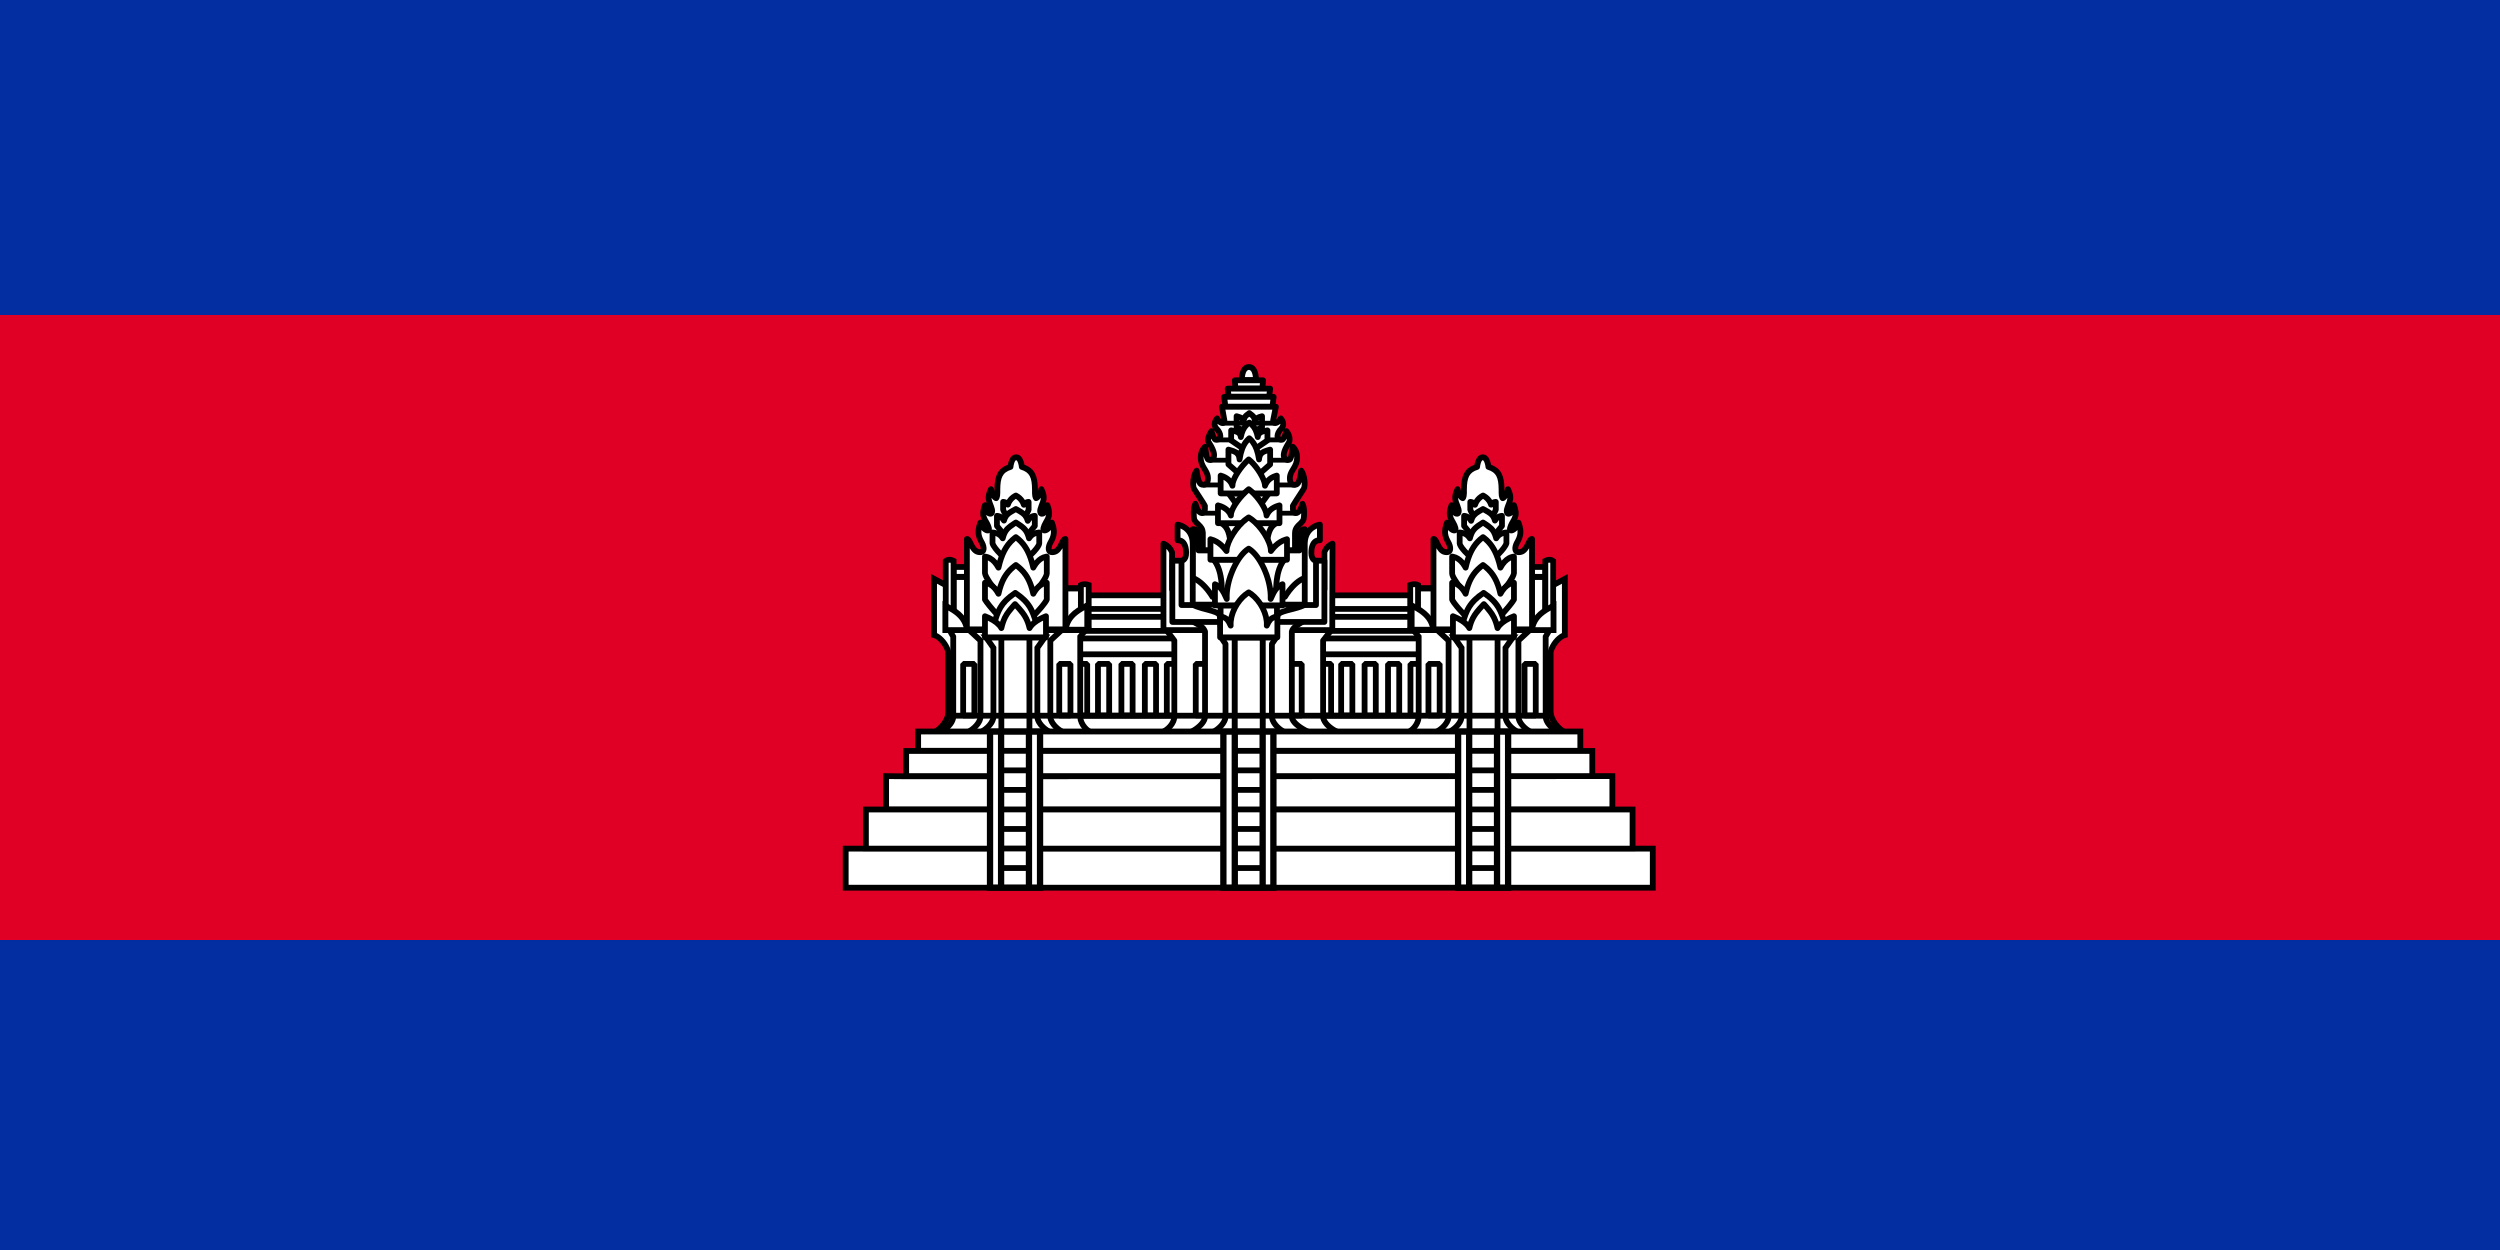 <svg xmlns="http://www.w3.org/2000/svg" id="vector" width="32" height="16" viewBox="0 0 414 207"><path id="path_0" fill="#032EA1" stroke-width="1" d="M0 0h414v207H0z"/><path id="path_1" fill="#E00025" stroke-width="1" d="M0 52.164h414v103.5H0z"/><path id="path_2" fill="#FFF" fill-rule="evenodd" stroke-linejoin="bevel" stroke-width="1" d="M174 99h62v22h-62z"/><path id="path_3" fill="#000" stroke-linejoin="bevel" stroke-width="1" d="M180.041 109.458l0.48 0.48v8.104h0.822l0.001-8.104 0.48-0.48h1.855l0.48 0.48v8.104h1.065l0.001-8.104 0.48-0.48h1.856l0.48 0.48-0.001 8.104h1.066v-8.104l0.48-0.48h1.856l0.48 0.48-0.001 8.104h0.823v-8.104l0.48-0.48h1.856l0.48 0.48-0.001 8.104h22.537v-8.104l0.48-0.48h1.856l0.48 0.48v8.104h0.703v-8.104l0.48-0.48h1.856l0.48 0.48v8.104h1.065l0.001-8.104 0.48-0.48h1.855l0.48 0.48v8.104h1.065l0.001-8.104 0.48-0.48h1.856l0.48 0.48-0.001 8.104h0.9l0.001-8.104 0.48-0.48h1.855l0.48 0.48v8.104l21.344 0.001 0.098 0.35c0.278 0.989 1.16 2.004 2.046 2.455l1.781 0.908H152.687l1.781-0.908c0.886-0.451 1.767-1.466 2.045-2.455l0.099-0.35 21.093-0.001 0.001-8.104 0.48-0.48h1.855zm76.504 9.545h-99.227l-0.034 0.091c-0.24 0.584-0.621 1.145-1.074 1.617l-0.085 0.085h101.614l-0.085-0.085c-0.452-0.472-0.833-1.033-1.074-1.617l-0.035-0.091zm-21.596-8.585h-0.896v7.575h0.896v-7.575zm-40.35 0h-0.895v7.575h0.895v-7.575zm25.353 0h-0.896v7.575h0.896v-7.575zm-40.391 0h-0.896v7.575h0.896v-7.575zm3.638 0h-0.896v7.575h0.896v-7.575zm3.881 0h-0.896v7.575h0.896v-7.575zm3.881 0h-0.895v7.575h0.895v-7.575zm32.51 0h-0.896v7.575h0.896v-7.575zm3.881 0h-0.896v7.575h0.896v-7.575zm3.881 0h-0.896v7.575h0.896v-7.575zm5.378-5.178l0.48 0.48v2.634l-0.48 0.48H177.72l-0.48-0.48v-2.634l0.48-0.48h58.891zm-0.48 0.96h-57.932v1.674h57.932V106.2zm0.48-4.531l0.48 0.48v2.324l-0.48 0.48H177.72l-0.48-0.48v-2.324l0.48-0.48h58.891zm-0.48 0.96h-57.932v1.364h57.932v-1.364zm0.48-4.518l0.473 0.473v2.253l-0.473 0.472H177.72l-0.473-0.472v-2.253l0.473-0.473h58.891zm-0.473 0.945h-57.946v1.308h57.946v-1.308z"/><path id="path_4" fill="#FFF" stroke-width="1" d="M205.655 62.928s-0.075-2.128 1.164-2.151c1.24 0.023 1.164 2.151 1.164 2.151h-2.328zm-6.464 28.224v-2.864c-0.041-1.433-1.428-1.536-1.469-2.581 0 0-0.179-1.566 0.234-2.281 0.561 2.095 1.582 1.71 1.582 0.849 0-0.752-0.578-1.451-1.764-3.276-0.379-0.584-0.145-2.411 0.387-3.065 0.205 1.589 0.441 2.349 1.123 2.349 0.416 0 0.756-0.271 0.756-1.067 0-1.012-0.686-1.524-1.023-2.445-0.393-1.075-0.122-2.171 0.531-2.784 0.28 1.568 0.197 2.193 0.894 2.193 1.404-0.444 0-2.477-0.3-2.99-0.345-0.598 0.464-1.791 0.464-1.791 0.446 1.393 0.59 1.506 1.071 1.377 0.608-0.163 0.529-1.064-0.212-1.792-0.468-0.461-0.418-1.145 0.084-1.694 0.505 0.985 1.151 0.926 1.213 0.34l-0.406-2.273h8.929l-0.443 2.2c-0.126 0.628 0.723 0.766 1.251-0.267 0.503 0.55 0.552 1.234 0.084 1.694-0.741 0.729-0.82 1.63-0.212 1.793 0.481 0.129 0.625 0.015 1.071-1.377 0 0 0.726 0.812 0.464 1.791-0.3 0.512-1.704 2.546-0.3 2.989 0.697 0 0.613-0.625 0.893-2.193 0.654 0.613 0.925 1.709 0.531 2.785-0.336 0.921-1.022 1.432-1.022 2.445 0 0.796 0.34 1.067 0.755 1.067 0.683 0 0.919-0.761 1.125-2.35 0.53 0.654 0.765 2.482 0.386 3.065-1.185 1.825-1.764 2.524-1.764 3.276 0 0.861 1.02 1.246 1.582-0.849 0.412 0.714 0.233 2.281 0.233 2.281-0.041 1.045-1.428 1.148-1.469 2.581v2.864h-15.259zm3.736-23.815l-0.205-1.617h8.196l-0.205 1.617h-7.786zm0.549-1.651l-0.176-1.33h7.039l-0.176 1.33h-6.687zm1.118-1.376l-0.118-1.33h4.688l-0.117 1.33h-4.453zm17.087 56.966c-1.048-0.404-2.575-1.511-2.575-2.624v-12.573l1.365-1.738H193.16l1.309 1.739v12.573c0 1.113-1.049 2.22-2.097 2.624l29.309-0.001z"/><path id="path_5" fill="#000" stroke-width="1" d="M220.471 103.861c0.372 0 0.592 0.398 0.423 0.707l-0.045 0.069-1.263 1.607v12.408c0 0.642 0.894 1.523 1.907 2.018l0.18 0.084 0.181 0.074c0.467 0.18 0.373 0.843-0.083 0.921l-0.09 0.007-29.309 0.001c-0.532 0-0.669-0.737-0.173-0.928 0.907-0.349 1.693-1.238 1.782-2.029l0.008-0.147V106.24l-1.212-1.61c-0.205-0.271-0.068-0.643 0.225-0.743l0.076-0.019 0.082-0.007h27.311zm-0.988 0.96h-25.361l0.731 0.97c0.031 0.042 0.055 0.088 0.071 0.137l0.019 0.074 0.006 0.078v12.573c0 0.685-0.323 1.382-0.826 1.956l-0.142 0.154-0.033 0.033h25.962l-0.116-0.097c-0.588-0.51-1.021-1.116-1.137-1.726l-0.024-0.167-0.007-0.154v-12.573c0-0.081 0.02-0.16 0.058-0.23l0.044-0.067 0.755-0.961zm-12.655-44.524c0.806 0.015 1.282 0.587 1.501 1.436 0.067 0.262 0.105 0.524 0.123 0.767h0.712c0.253 0 0.458 0.195 0.478 0.439v0.083l-0.075 0.854h0.772c0.262 0 0.469 0.207 0.48 0.458l-0.004 0.085-0.109 0.821h0.212c0.26 0 0.467 0.205 0.479 0.455l-0.003 0.085-0.139 1.097h0.03c0.273 0 0.485 0.225 0.481 0.487l-0.01 0.088-0.412 2.043c0.06-0.046 0.125-0.115 0.191-0.207l0.066-0.1 0.064-0.116c0.153-0.298 0.556-0.353 0.782-0.106 0.514 0.562 0.667 1.265 0.415 1.855l-0.065 0.134-0.029 0.048 0.018-0.013c0.14-0.085 0.319-0.095 0.47-0.018l0.072 0.047 0.066 0.061c0.089 0.099 0.208 0.262 0.326 0.481 0.261 0.487 0.383 1.019 0.285 1.569l-0.041 0.185-0.049 0.115-0.103 0.169 0.027-0.019c0.126-0.078 0.287-0.097 0.432-0.039l0.084 0.043 0.067 0.053c0.825 0.774 1.097 2.087 0.653 3.299-0.092 0.252-0.196 0.463-0.357 0.739l-0.254 0.42c-0.277 0.464-0.382 0.746-0.382 1.122 0 0.477 0.089 0.587 0.275 0.587 0.265 0 0.455-0.434 0.649-1.931 0.054-0.419 0.583-0.569 0.849-0.241 0.655 0.807 0.915 2.859 0.415 3.629l-1.396 2.158c-0.375 0.599-0.277 0.52-0.286 0.757l-0.004 0.099c0 0.168 0.034 0.208 0.016 0.211 0.145-0.026 0.412-0.4 0.622-1.184 0.111-0.413 0.666-0.486 0.879-0.116 0.175 0.302 0.27 0.695 0.312 1.164 0.026 0.287 0.03 0.585 0.019 0.877l-0.02 0.353-0.014 0.146c-0.018 0.47-0.192 0.79-0.557 1.163l-0.328 0.313c-0.371 0.349-0.533 0.588-0.573 0.946l-0.01 0.14v2.864c0 0.236-0.169 0.432-0.393 0.473l-0.087 0.007h-15.259c-0.236 0-0.432-0.169-0.472-0.393l-0.008-0.087v-2.851c-0.011-0.402-0.133-0.647-0.454-0.973l-0.129-0.126-0.182-0.17c-0.413-0.389-0.631-0.701-0.687-1.111l-0.035-0.403c-0.027-0.383-0.03-0.785 0.004-1.168 0.043-0.47 0.138-0.862 0.313-1.164 0.214-0.37 0.768-0.297 0.879 0.116 0.21 0.784 0.476 1.158 0.622 1.184-0.015-0.002 0.006-0.031 0.013-0.137l0.002-0.108-0.004-0.119c0.007-0.297 0.146-0.048-1.682-2.862-0.499-0.77-0.239-2.822 0.417-3.629 0.266-0.327 0.795-0.177 0.849 0.241l0.058 0.418c0.174 1.162 0.351 1.513 0.589 1.513 0.187 0 0.276-0.109 0.276-0.587 0-0.329-0.08-0.586-0.286-0.955l-0.247-0.414c-0.222-0.366-0.35-0.61-0.461-0.911-0.443-1.212-0.172-2.525 0.654-3.299 0.146-0.138 0.342-0.16 0.505-0.096l0.078 0.039 0.025 0.019-0.11-0.182-0.052-0.107c-0.12-0.285-0.115-0.612-0.022-0.969 0.056-0.219 0.145-0.443 0.256-0.67 0.114-0.233 0.228-0.423 0.308-0.541 0.137-0.201 0.376-0.253 0.572-0.178l0.08 0.039 0.014 0.01-0.029-0.046c-0.29-0.528-0.232-1.168 0.139-1.721l0.099-0.136 0.112-0.132c0.226-0.247 0.629-0.193 0.781 0.105 0.064 0.125 0.128 0.225 0.187 0.303l0.057 0.069 0.025 0.027-0.362-2.028c-0.042-0.236 0.095-0.456 0.304-0.534l0.082-0.023 0.087-0.008h0.029l-0.139-1.097c-0.033-0.258 0.145-0.489 0.391-0.533l0.085-0.007h0.211l-0.109-0.821c-0.034-0.259 0.144-0.491 0.391-0.535l0.085-0.008h0.773l-0.075-0.854c-0.022-0.253 0.155-0.474 0.396-0.515l0.082-0.007h0.71c0.018-0.243 0.056-0.505 0.124-0.768 0.205-0.795 0.636-1.347 1.353-1.426l0.165-0.009zm3.871 7.54h-7.77l0.305 1.709 0.005 0.135c-0.097 0.913-0.81 1.07-1.442 0.631l-0.094-0.07-0.078-0.067-0.004 0.044c-0.001 0.095 0.021 0.186 0.064 0.268l0.051 0.08 0.065 0.074c0.95 0.933 1.098 2.304 0.001 2.599-0.555 0.149-0.873 0.052-1.164-0.458l-0.077-0.143-0.011 0.048c-0.012 0.065-0.016 0.12-0.014 0.164l0.006 0.057 0.014 0.04 0.368 0.617 0.069 0.123c0.157 0.287 0.283 0.558 0.376 0.821 0.334 0.946 0.194 1.737-0.638 2.076l-0.145 0.052-0.144 0.023c-0.614 0-0.902-0.273-1.073-0.899l-0.047-0.191-0.001 0.01c-0.025 0.33 0.021 0.682 0.147 1.026 0.07 0.191 0.153 0.359 0.29 0.593l0.243 0.402c0.359 0.599 0.519 1.031 0.519 1.615 0 0.971-0.472 1.547-1.236 1.547-0.516 0-0.855-0.203-1.099-0.671l-0.064-0.134-0.047-0.116-0.005 0.064c-0.014 0.254-0.003 0.485 0.037 0.652l0.028 0.092 0.043 0.088 1.431 2.209c0.561 0.888 0.384 0.722 0.402 1.148l0.003 0.046c0.003 0.045 0.005 0.089 0.005 0.134 0 0.7-0.482 1.275-1.145 1.156-0.203-0.036-0.391-0.134-0.563-0.29l-0.101-0.1-0.045-0.053 0.004 0.208 0.014 0.255 0.02 0.238c0.007 0.187 0.081 0.325 0.3 0.545l0.283 0.269c0.537 0.504 0.815 0.935 0.875 1.598l0.011 0.187v2.384h14.299l0.001-2.398c0.017-0.625 0.21-1.05 0.605-1.488l0.14-0.148 0.321-0.305c0.261-0.245 0.367-0.39 0.396-0.591l0.026-0.292 0.014-0.255 0.003-0.206-0.044 0.052c-0.132 0.143-0.274 0.249-0.427 0.317l-0.116 0.044-0.12 0.029c-0.663 0.119-1.145-0.456-1.145-1.156l0.009-0.258c-0.007-0.499-0.286-0.018 1.832-3.279 0.083-0.127 0.117-0.379 0.113-0.678l-0.005-0.154-0.005-0.064-0.048 0.116c-0.208 0.476-0.493 0.723-0.915 0.788l-0.13 0.014-0.118 0.004c-0.763 0-1.235-0.577-1.235-1.547 0-0.512 0.122-0.906 0.393-1.398l0.154-0.264 0.125-0.205c0.192-0.316 0.296-0.514 0.38-0.743 0.1-0.276 0.15-0.556 0.153-0.826l-0.008-0.211-0.011 0.051c-0.143 0.622-0.372 0.941-0.848 1.02l-0.125 0.014-0.135 0.005-0.144-0.022c-0.96-0.303-1.136-1.13-0.783-2.129 0.093-0.262 0.219-0.533 0.376-0.821l0.139-0.243 0.26-0.437 0.019-0.092 0.007-0.075 0.004-0.075-0.006-0.111c-0.269 0.537-0.548 0.703-1.005 0.634l-0.118-0.022-0.108-0.027c-1.098-0.294-0.95-1.665 0-2.598 0.096-0.095 0.154-0.206 0.173-0.329l0.007-0.093-0.004-0.042-0.065 0.056c-0.144 0.116-0.299 0.2-0.458 0.248l-0.121 0.029-0.121 0.014c-0.558 0.035-0.951-0.398-0.897-0.951l0.017-0.112 0.327-1.625zm2.706 7.42l0.211-1.328-0.124 0.218c-0.134 0.247-0.24 0.474-0.314 0.683-0.147 0.416-0.155 0.654-0.018 0.789l0.051 0.042 0.055 0.031c0.039-0.019 0.063-0.062 0.088-0.168l0.051-0.267zm-13.381-1.33l0.082 0.493 0.11 0.709c0.06 0.37 0.085 0.5 0.132 0.546l0.019 0.013 0.007 0.003 0.057-0.031c0.15-0.1 0.186-0.276 0.11-0.579l-0.033-0.12-0.044-0.132c-0.056-0.156-0.129-0.323-0.219-0.501l-0.126-0.237-0.095-0.164zm1.104-2.601l-0.065-0.071 0.253 0.775c0.113 0.325 0.139 0.309 0.237 0.282 0.126-0.033 0.093-0.421-0.322-0.879l-0.103-0.107zm11.307 0.376l0.143-0.445-0.065 0.07c-0.511 0.503-0.559 0.95-0.423 0.986l0.041 0.01c0.087 0.017 0.118-0.042 0.304-0.621zm-2.062-5.502h-7.106l0.083 0.657h6.94l0.083-0.657zm-0.582-1.364h-5.944l0.049 0.37h5.846l0.049-0.37zm-1.152-1.377H205l0.032 0.37h3.575l0.032-0.37zm-1.82-2.202l-0.071 0.008c-0.231 0.046-0.398 0.276-0.509 0.707l-0.043 0.196-0.031 0.196-0.009 0.084h1.326l-0.009-0.085-0.031-0.195-0.043-0.196c-0.111-0.431-0.278-0.662-0.509-0.707l-0.071-0.008z"/><path id="path_6" fill="#000" stroke-width="1" d="M199.872 109.458l0.48 0.48v8.536l-0.48 0.48h-1.856l-0.48-0.48v-8.536l0.48-0.48h1.856zm15.691 0l0.48 0.48v8.536l-0.48 0.48h-1.856l-0.48-0.48v-8.536l0.48-0.48h1.856zm-16.171 0.959h-0.896v7.577h0.896v-7.577zm15.69 0h-0.896v7.577h0.896v-7.577z"/><path id="path_7" fill="#FFF" stroke-width="1" d="M192.67 90.029v14.312h27.957v-3.082l0.041-11.23c-1.143 0.449-1.344 1.485-1.344 1.485v6.095h-25.228v-6.094s-0.281-1.036-1.425-1.486h-0.001z"/><path id="path_8" fill="#000" stroke-width="1" d="M192.846 89.583l-0.176-0.034c-0.265 0-0.48 0.215-0.48 0.48v14.312c0 0.266 0.215 0.48 0.48 0.48h27.957c0.265 0 0.48-0.214 0.48-0.48v-3.082l0.041-11.228c0.001-0.339-0.34-0.573-0.656-0.449-0.452 0.178-0.816 0.446-1.096 0.778l-0.115 0.145c-0.251 0.339-0.38 0.669-0.428 0.918l-0.008 5.706h-24.269v-5.614l-0.017-0.126c-0.075-0.278-0.259-0.66-0.602-1.04-0.294-0.327-0.663-0.59-1.111-0.766zm0.304 14.278V90.896l0.094 0.096 0.092 0.108c0.113 0.143 0.192 0.281 0.243 0.393l0.037 0.094v6.022c0 0.265 0.215 0.48 0.48 0.48h25.228c0.265 0 0.48-0.215 0.48-0.48v-6.095l0.056-0.124c0.052-0.105 0.14-0.257 0.269-0.411l0.055-0.059-0.037 10.337v2.604H193.15z"/><path id="path_9" fill="#FFF" stroke-width="1" d="M216.833 121.276c-0.914-0.404-2.905-1.511-2.905-2.624v-14.07c0.196-0.786 1.261-1.25 1.946-1.738h-18.538c0.883 0.467 1.866 0.855 2.218 1.739v14.07c0 1.113-1.574 2.221-2.487 2.624l19.766-0.001z"/><path id="path_10" fill="#000" stroke-width="1" d="M215.874 102.364h-18.538c-0.5 0-0.667 0.67-0.224 0.904l0.578 0.298c0.771 0.402 1.13 0.66 1.33 1.01l0.053 0.105 0.001 13.972c0 0.692-1.091 1.695-2.201 2.185-0.475 0.21-0.325 0.919 0.194 0.919l19.766-0.001c0.519 0 0.668-0.709 0.193-0.919l-0.194-0.089c-1.291-0.605-2.424-1.498-2.424-2.096v-14l-0.014 0.046c0.069-0.275 0.326-0.532 0.882-0.897l0.711-0.453 0.166-0.113c0.38-0.272 0.188-0.871-0.279-0.871zm-1.586 0.96l-0.051 0.04c-0.427 0.342-0.666 0.667-0.774 1.102l-0.015 0.116v14.07l0.008 0.148c0.069 0.689 0.617 1.347 1.41 1.922l0.105 0.074-16.223 0.001 0.075-0.06c0.712-0.613 1.211-1.356 1.211-2.084v-14.07L200 104.405l-0.061-0.142c-0.169-0.368-0.394-0.643-0.747-0.911l-0.038-0.028h15.134z"/><path id="path_11" fill="#FFF" stroke-width="1" d="M219.322 102.993V92.857h-2.541v-0.989h-20.1v0.989h-2.541v10.136h25.182zm-6.495 18.283c-0.895-0.404-2.199-1.511-2.199-2.624v-12.013l0.736-1.092h-9.155l0.735 1.092v12.014c0 1.114-1.304 2.22-2.2 2.624l12.083-0.001z"/><path id="path_12" fill="#000" stroke-width="1" d="M211.364 105.067c0.357 0 0.579 0.371 0.437 0.679l-0.039 0.069-0.655 0.97 0.001 11.867c0 0.654 0.736 1.515 1.576 2.01l0.169 0.094 0.171 0.083c0.442 0.199 0.337 0.831-0.104 0.909l-0.093 0.008-12.083 0.001c-0.517 0-0.668-0.705-0.197-0.918 0.915-0.412 1.806-1.328 1.907-2.053l0.01-0.133v-11.866l-0.653-0.972c-0.183-0.271-0.045-0.622 0.238-0.721l0.08-0.02 0.08-0.007h9.155zm-0.903 0.96h-7.351l0.232 0.344c0.024 0.035 0.043 0.073 0.056 0.113l0.016 0.061 0.01 0.094v12.014c0 0.652-0.353 1.326-0.88 1.9l-0.148 0.153-0.095 0.09h8.969l-0.094-0.09c-0.51-0.507-0.888-1.109-0.997-1.709l-0.024-0.18-0.007-0.165v-12.013c0-0.064 0.012-0.126 0.037-0.185l0.045-0.083 0.231-0.344zm6.32-14.639c0.235 0 0.431 0.17 0.472 0.394l0.008 0.086-0.001 0.508 2.062 0.001c0.206 0 0.382 0.13 0.45 0.312l0.022 0.081 0.008 0.087v10.136c0 0.235-0.17 0.431-0.394 0.472l-0.086 0.008H194.14c-0.236 0-0.431-0.17-0.472-0.394l-0.008-0.086V92.857c0-0.236 0.17-0.432 0.394-0.473l0.086-0.007 2.061-0.001v-0.508c0-0.206 0.13-0.382 0.313-0.45l0.081-0.022 0.086-0.008h20.1zm-0.481 0.96h-19.139v0.509c0 0.206-0.13 0.382-0.312 0.45l-0.082 0.022-0.086 0.008-2.061-0.001v9.177h24.221v-9.177l-2.06 0.001c-0.206 0-0.382-0.13-0.45-0.313l-0.023-0.081-0.007-0.086-0.001-0.509z"/><path id="path_13" fill="#000" stroke-width="1" d="M209.6 105.059h-5.621v16.701h5.621v-16.701zm-0.981 0.981v14.739h-3.659V106.04h3.659zm7.495-6.392h-18.605l-0.237 0.898c0.425 0.242 0.923 0.428 1.62 0.627l1.113 0.298c1.012 0.269 1.457 0.476 1.508 0.598l0.027 0.167 0.63 2.009 0.439 0.336 7.702 0.309 0.444-0.257 1.214-2.318 0.055-0.218c0.001-0.115 0.348-0.298 1.195-0.536l1.181-0.306c0.88-0.23 1.463-0.431 1.952-0.709l-0.238-0.898zm-15.621 0.96h12.566l-0.116 0.032c-1.218 0.336-1.76 0.628-1.861 1.234l-0.012 0.088-1.024 1.957-7.061-0.284-0.51-1.626v-0.025c-0.047-0.625-0.51-0.934-1.597-1.265l-0.385-0.111z"/><path id="path_14" fill="#FFF" stroke-width="1" d="M215.182 91.152c0-2.535 0.106-3.511 0.885-3.511v8.062c-1.91 0.694-3.274 3.131-3.274 3.131h-12.011s-1.363-2.437-3.273-3.131v-8.062c0.96 0 0.966 1.02 0.966 3.511h16.707zm0.885-1.04c0-2.907 2.509-3.234 2.509-3.234v2.587c-0.954-0.041-1.415 0.817-1.415 2.093s0.769 1.297 0.769 1.297v7.343h-1.863V90.112z"/><path id="path_15" fill="#000" stroke-width="1" d="M218.514 86.402c0.259-0.034 0.491 0.144 0.535 0.391l0.007 0.085v2.587c0 0.274-0.227 0.492-0.5 0.48-0.576-0.025-0.915 0.508-0.915 1.613 0 0.426 0.09 0.655 0.217 0.763 0.049 0.042 0.09 0.054 0.085 0.054 0.231 0.006 0.42 0.175 0.46 0.395l0.007 0.085v7.343c0 0.236-0.17 0.432-0.394 0.473l-0.086 0.007h-1.863c-0.235 0-0.431-0.169-0.472-0.393l-0.008-0.087v-3.727c-0.412 0.256-0.819 0.606-1.213 1.032-0.317 0.344-0.605 0.714-0.857 1.084l-0.218 0.336c-0.037 0.06-0.066 0.109-0.087 0.146-0.07 0.126-0.193 0.212-0.333 0.238l-0.086 0.007h-12.011c-0.174 0-0.334-0.094-0.419-0.245l-0.086-0.146c-0.055-0.09-0.129-0.204-0.219-0.336-0.252-0.37-0.539-0.74-0.857-1.084-0.597-0.647-1.226-1.119-1.856-1.348-0.163-0.06-0.279-0.2-0.309-0.367l-0.007-0.085v-8.062c0-0.265 0.214-0.48 0.48-0.48 1.16 0 1.4 0.507 1.439 2.959l0.005 0.552h15.751l0.007-0.562c0.048-2.13 0.286-2.85 1.153-2.94l0.098-0.007 0.105-0.002c0.207 0 0.383 0.131 0.451 0.315 0.156-0.172 0.333-0.326 0.526-0.463 0.544-0.386 1.086-0.561 1.47-0.611zm-0.418 1.118l-0.137 0.062c-0.123 0.061-0.244 0.132-0.36 0.214-0.615 0.437-0.999 1.106-1.047 2.105l-0.006 0.209 0.001 9.608h0.903v-6.519l-0.097-0.057-0.12-0.092c-0.355-0.304-0.552-0.801-0.552-1.492 0-1.244 0.412-2.157 1.197-2.463l0.143-0.047 0.075-0.018v-1.51zm-20.108 2.614v5.249l0.208 0.101c0.601 0.316 1.172 0.785 1.711 1.368 0.264 0.286 0.508 0.586 0.73 0.89l0.279 0.4 0.137 0.212h11.469l0.108-0.167 0.094-0.141c0.277-0.406 0.593-0.813 0.945-1.194 0.462-0.5 0.947-0.916 1.455-1.223l0.256-0.145 0.206-0.1v-3.976l-0.037 0.054c-0.053 0.062-0.122 0.111-0.2 0.14l-0.081 0.023-0.086 0.007h-16.707c-0.265 0-0.48-0.214-0.48-0.48l-0.003-0.723-0.004-0.295z"/><path id="path_16" fill="#FFF" stroke-width="1" d="M197.519 90.112c0-2.907-2.509-3.234-2.509-3.234v2.587c0.954-0.041 1.415 0.817 1.415 2.093s-0.769 1.297-0.769 1.297v7.343h1.863V90.112z"/><path id="path_17" fill="#000" stroke-width="1" d="M195.072 86.402c-0.288-0.038-0.542 0.186-0.542 0.476v2.587c0 0.274 0.227 0.492 0.5 0.48 0.576-0.025 0.915 0.508 0.915 1.613 0 0.426-0.09 0.655-0.216 0.763-0.05 0.042-0.091 0.054-0.086 0.054-0.26 0.007-0.467 0.22-0.467 0.48v7.343c0 0.265 0.215 0.48 0.48 0.48h1.863c0.265 0 0.48-0.215 0.48-0.48V90.112c0-1.43-0.548-2.454-1.457-3.099-0.544-0.386-1.086-0.561-1.47-0.611zm0.417 1.118l0.138 0.062c0.123 0.061 0.244 0.132 0.36 0.214l0.128 0.097c0.582 0.471 0.924 1.18 0.924 2.219v9.606h-0.903v-6.519l0.097-0.057c0.04-0.028 0.08-0.058 0.12-0.092 0.355-0.304 0.552-0.801 0.552-1.492l-0.003-0.195c-0.044-1.215-0.503-2.08-1.337-2.315l-0.076-0.018v-1.51zm19.173-2.931v0.8h-15.745v-0.8h15.745zm-0.109-4.678v0.8h-15.284v-0.8h15.284zm-1.3-4.104v0.8h-12.887v-0.8h12.887zm-1.011-3.359v0.8h-10.826v-0.8h10.826zm-0.912-2.768v0.8h-8.863v-0.8h8.863zm0.134 30.095h-9.334c-0.265 0-0.48 0.215-0.48 0.48v3.431c0 0.265 0.215 0.48 0.48 0.48h9.334c0.265 0 0.48-0.215 0.48-0.48v-3.431c0-0.265-0.215-0.48-0.48-0.48zm-0.48 0.96v2.471h-8.374v-2.471h8.374z"/><path id="path_18" fill="#000" stroke-width="1" d="M212.708 92.173c0.407 0 0.629 0.475 0.369 0.787-0.633 0.76-1.004 1.827-1.173 3.186-0.098 0.791-0.121 1.486-0.111 2.64l0.009 0.73c0.002 0.237-0.168 0.435-0.393 0.477L211.322 100h-8.974c-0.267 0-0.483-0.217-0.48-0.484l0.004-0.407c0.018-1.355 0-2.101-0.107-2.963-0.169-1.359-0.541-2.426-1.173-3.186-0.242-0.29-0.067-0.72 0.285-0.78l0.084-0.007h11.747zm-0.902 0.96h-9.943l0.045 0.08c0.328 0.618 0.557 1.333 0.706 2.14l0.059 0.352 0.044 0.323 0.05 0.451c0.063 0.669 0.078 1.332 0.069 2.306l-0.003 0.255h8.003l-0.003-0.252c-0.008-0.962 0.006-1.621 0.067-2.284l0.025-0.249 0.027-0.227c0.12-0.969 0.337-1.819 0.676-2.548l0.133-0.267 0.045-0.08zm-5.241-25.085c0.182-0.164 0.459-0.164 0.641 0l0.083 0.071 0.278 0.21c0.1 0.076 0.188 0.153 0.265 0.236l0.109 0.13 0.06 0.089 0.029-0.018c0.097-0.054 0.205-0.102 0.325-0.147l0.19-0.064 0.311-0.09c0.28-0.085 0.562 0.098 0.611 0.374l0.007 0.085v1.81c0 0.15-0.069 0.29-0.185 0.38l-0.075 0.047-1.23 0.634c-0.046 0.023-0.094 0.039-0.144 0.047l-0.076 0.006h-1.757c-0.051 0-0.102-0.008-0.15-0.023l-0.07-0.03-1.23-0.633c-0.133-0.069-0.225-0.195-0.252-0.339l-0.008-0.088v-1.81c0-0.321 0.309-0.552 0.617-0.46l0.347 0.101c0.124 0.04 0.235 0.081 0.336 0.128l0.143 0.072 0.029 0.018 0.061-0.089c0.05-0.067 0.106-0.131 0.168-0.191l0.098-0.089 0.202-0.156 0.091-0.067c0.067-0.051 0.122-0.095 0.176-0.144zm0.32 0.971l-0.102 0.076c-0.24 0.181-0.32 0.327-0.41 0.916-0.086 0.567-0.914 0.532-0.953-0.04-0.009-0.134-0.027-0.225-0.078-0.294l-0.044-0.048-0.042-0.031v0.844l0.867 0.446h1.524l0.867-0.447v-0.843l-0.041 0.031c-0.054 0.047-0.084 0.103-0.101 0.18l-0.015 0.084-0.007 0.079c-0.039 0.571-0.866 0.606-0.953 0.039-0.082-0.536-0.155-0.705-0.348-0.868l-0.164-0.124z"/><path id="path_19" fill="#FFF" stroke-width="1" d="M205.924 74.339l-2.042-1.404v-1.668c0.715 0.166 1.519 0.233 1.598 1.113 0.249-1.255 0.698-1.903 1.405-2.391 0.706 0.488 1.155 1.136 1.405 2.391 0.078-0.88 0.882-0.947 1.599-1.113v1.668l-2.043 1.404h-1.922z"/><path id="path_20" fill="#000" stroke-width="1" d="M206.444 69.716c-0.486 0.373-0.84 0.825-1.095 1.424l-0.031 0.076-0.034-0.02c-0.227-0.126-0.518-0.22-0.88-0.305l-0.414-0.092c-0.301-0.069-0.588 0.159-0.588 0.468v1.668c0 0.158 0.077 0.306 0.208 0.395l2.042 1.404c0.08 0.055 0.175 0.085 0.272 0.085h1.922c0.097 0 0.191-0.03 0.271-0.085l2.044-1.404c0.13-0.089 0.208-0.237 0.208-0.395v-1.668c0-0.309-0.288-0.537-0.588-0.468l-0.414 0.092c-0.363 0.085-0.654 0.179-0.881 0.304l-0.036 0.021-0.029-0.076c-0.284-0.666-0.69-1.149-1.263-1.546-0.165-0.114-0.382-0.114-0.546 0l-0.168 0.122zm0.44 0.88l0.103 0.095c0.413 0.407 0.664 0.94 0.832 1.782 0.108 0.544 0.899 0.502 0.949-0.051l0.008-0.069c0.04-0.243 0.172-0.357 0.58-0.47l0.052-0.014v0.814l-1.713 1.176h-1.622l-1.712-1.177v-0.813l0.053 0.014c0.445 0.123 0.561 0.248 0.587 0.539 0.05 0.553 0.841 0.595 0.949 0.051 0.168-0.842 0.419-1.375 0.832-1.782l0.102-0.095z"/><path id="path_21" fill="#FFF" stroke-width="1" d="M205.779 78.97l-2.349-2.062v-2.451c0.823 0.244 1.748 0.343 1.838 1.634 0.287-1.843 0.804-2.795 1.615-3.513 0.813 0.718 1.33 1.67 1.616 3.512 0.091-1.291 1.015-1.39 1.837-1.634v2.451l-2.347 2.062-2.21 0.001zm4.331 2.738l-2.124 2.937h-2.404l-2.124-2.937h6.652zm-7.876 4.932c1.062 0.58 1.454 1.737 1.568 3.909h5.977c0.114-2.172 0.506-3.328 1.568-3.909h-9.113z"/><path id="path_22" fill="#000" stroke-width="1" d="M211.347 86.16c0.497 0 0.666 0.662 0.23 0.901-0.842 0.461-1.208 1.408-1.319 3.513-0.012 0.226-0.179 0.409-0.396 0.447l-0.083 0.008h-5.977c-0.255 0-0.466-0.2-0.479-0.455-0.111-2.105-0.477-3.053-1.319-3.513-0.409-0.223-0.286-0.82 0.141-0.894l0.089-0.007h9.113zm-1.228 0.96h-6.657l0.044 0.065c0.376 0.592 0.596 1.392 0.71 2.48l0.028 0.303 0.007 0.1h5.078l0.008-0.1c0.095-1.14 0.291-1.985 0.639-2.616l0.099-0.166 0.044-0.066zm-0.009-5.892c0.364 0 0.585 0.383 0.431 0.692l-0.042 0.069-2.124 2.938c-0.072 0.1-0.179 0.167-0.298 0.19l-0.091 0.008h-2.404c-0.123 0-0.24-0.047-0.329-0.13l-0.06-0.068-2.124-2.938c-0.213-0.294-0.033-0.698 0.308-0.754l0.081-0.007h6.652zm-0.939 0.96h-4.774l1.43 1.977h1.914l1.43-1.977zm-2.606-9.969c0.182-0.161 0.454-0.161 0.636 0 0.615 0.543 1.052 1.192 1.363 2.075l0.089 0.272 0.015 0.052 0.064-0.048c0.215-0.152 0.485-0.274 0.815-0.383l0.205-0.064 0.448-0.127c0.28-0.083 0.56 0.1 0.609 0.375l0.007 0.085v2.451c0 0.11-0.038 0.216-0.106 0.301l-0.057 0.059-2.347 2.063c-0.066 0.057-0.146 0.095-0.23 0.111l-0.087 0.008-2.21 0.002c-0.087 0-0.173-0.024-0.247-0.069l-0.07-0.051-2.348-2.062c-0.083-0.073-0.138-0.172-0.157-0.279l-0.007-0.082v-2.451c0-0.32 0.309-0.551 0.616-0.46l0.262 0.073c0.442 0.121 0.796 0.249 1.075 0.415l0.133 0.086 0.063 0.048 0.016-0.052c0.258-0.846 0.618-1.488 1.115-2.022l0.171-0.174 0.164-0.152zm0.318 1.036l-0.06 0.068c-0.542 0.64-0.87 1.489-1.08 2.841-0.088 0.566-0.913 0.531-0.953-0.04-0.037-0.523-0.174-0.752-0.636-0.941l-0.123-0.047-0.121-0.041v1.595l2.048 1.8 1.849-0.001 2.049-1.8v-1.595l-0.119 0.041c-0.476 0.17-0.661 0.354-0.731 0.75l-0.017 0.114-0.011 0.125c-0.04 0.57-0.865 0.605-0.953 0.04-0.195-1.256-0.492-2.077-0.968-2.7l-0.113-0.141-0.061-0.068z"/><path id="path_23" fill="#FFF" stroke-width="1" d="M211.435 81.708v-2.951c-1.009 0.278-1.663 0.875-1.954 1.686 0-0.979-1.289-3.238-2.695-4.362-1.409 1.258-2.72 3.301-2.694 4.362-0.239-0.772-0.944-1.407-1.953-1.686v2.951h9.296z"/><path id="path_24" fill="#000" stroke-width="1" d="M206.267 75.907c-0.993 0.939-1.88 2.174-2.334 3.232l-0.035 0.085-0.03-0.033c-0.41-0.408-0.959-0.719-1.602-0.896-0.305-0.085-0.607 0.145-0.607 0.462v2.951c0 0.265 0.215 0.48 0.48 0.48h9.296c0.265 0 0.48-0.215 0.48-0.48v-2.951c0-0.317-0.302-0.547-0.607-0.462l-0.223 0.067c-0.508 0.169-0.94 0.42-1.285 0.743l-0.134 0.133-0.063-0.153c-0.515-1.18-1.513-2.576-2.517-3.379-0.183-0.146-0.445-0.139-0.619 0.017l-0.2 0.184zm0.531 0.822l0.025 0.022c1.064 1.015 2.072 2.718 2.17 3.566l0.008 0.126c0 0.539 0.75 0.669 0.932 0.163l0.061-0.153c0.178-0.398 0.47-0.718 0.875-0.951l0.086-0.045v1.771h-8.337v-1.77l0.094 0.051c0.466 0.269 0.789 0.647 0.922 1.077 0.165 0.532 0.952 0.402 0.938-0.155-0.019-0.747 0.884-2.293 2.006-3.478l0.22-0.224z"/><path id="path_25" fill="#FFF" stroke-width="1" d="M211.885 86.64v-2.951c-1.106 0.278-1.822 0.875-2.142 1.686 0-0.98-1.413-3.238-2.954-4.362-1.545 1.258-2.982 3.301-2.953 4.362-0.263-0.772-1.036-1.408-2.142-1.686v2.951h10.191z"/><path id="path_26" fill="#000" stroke-width="1" d="M206.284 80.809c-1.049 0.902-1.992 2.08-2.51 3.116l-0.131 0.282-0.097-0.094c-0.445-0.406-1.04-0.715-1.735-0.889-0.303-0.077-0.597 0.152-0.597 0.465v2.951c0 0.265 0.214 0.48 0.48 0.48h10.191c0.265 0 0.48-0.215 0.48-0.48v-2.951c0-0.312-0.294-0.542-0.597-0.465l-0.225 0.062c-0.59 0.177-1.087 0.448-1.477 0.801l-0.14 0.135-0.039-0.09c-0.545-1.21-1.678-2.678-2.815-3.507-0.176-0.129-0.417-0.122-0.586 0.015l-0.202 0.169zm0.517 0.824l0.059 0.049c1.234 1.067 2.403 2.907 2.403 3.693 0 0.53 0.732 0.669 0.926 0.176l0.068-0.153c0.221-0.448 0.603-0.8 1.148-1.041v1.803h-9.232v-1.801l0.136 0.064c0.546 0.274 0.922 0.665 1.073 1.107 0.167 0.49 0.86 0.396 0.929-0.075l0.005-0.093c-0.02-0.742 0.986-2.306 2.231-3.495l0.254-0.234z"/><path id="path_27" fill="#FFF" stroke-width="1" d="M213.127 92.695v-3.404c-1.376 0.356-2.231 1.373-2.665 1.966 0-1.842-2.08-4.652-3.674-5.572-1.635 0.945-3.674 3.848-3.674 5.572-0.445-0.589-1.289-1.61-2.666-1.966v3.404h12.679z"/><path id="path_28" fill="#000" stroke-width="1" d="M206.363 85.382c-1.422 0.916-2.934 2.95-3.499 4.645l-0.045 0.141-0.17-0.169c-0.589-0.562-1.247-0.957-2.081-1.173-0.303-0.078-0.6 0.151-0.6 0.465v3.404c0 0.265 0.215 0.48 0.48 0.48h12.679c0.265 0 0.48-0.215 0.48-0.48v-3.404c0-0.314-0.296-0.543-0.6-0.465l-0.247 0.071c-0.726 0.23-1.33 0.614-1.861 1.122l-0.138 0.137-0.048-0.155c-0.586-1.785-2.199-3.874-3.685-4.732-0.149-0.085-0.332-0.085-0.48 0l-0.185 0.113zm0.425 0.871l0.102 0.07c1.494 1.07 3.092 3.5 3.092 4.934 0 0.465 0.594 0.659 0.868 0.284l0.153-0.202c0.463-0.593 0.975-1.053 1.591-1.346l0.053-0.024v2.245h-11.719v-2.246l0.045 0.02c0.673 0.319 1.215 0.84 1.757 1.559 0.278 0.367 0.864 0.171 0.864-0.29 0-1.372 1.613-3.863 3.095-4.935l0.099-0.069z"/><path id="path_29" fill="#FFF" stroke-width="1" d="M212.382 100.25v-3.499c-1.214 0.476-1.577 1.645-1.959 2.441 0.15-3.55-1.999-7.364-3.635-8.332-1.637 0.968-3.826 4.865-3.635 8.332-0.392-0.79-0.745-1.965-1.959-2.441v3.499h11.188z"/><path id="path_30" fill="#000" stroke-width="1" d="M206.379 90.551c-1.59 1.068-3.139 3.94-3.587 6.708l-0.025 0.161-0.103-0.141c-0.344-0.442-0.756-0.764-1.295-0.975-0.315-0.124-0.655 0.109-0.655 0.447v3.499c0 0.265 0.215 0.48 0.48 0.48h11.188c0.265 0 0.48-0.215 0.48-0.48v-3.499c0-0.338-0.34-0.571-0.655-0.447l-0.198 0.085c-0.448 0.211-0.804 0.508-1.107 0.897l-0.102 0.139-0.04-0.255c-0.488-2.864-2.093-5.756-3.728-6.723-0.151-0.089-0.338-0.089-0.488 0l-0.165 0.104zm0.409 0.887l0.057 0.042c1.613 1.25 3.22 4.81 3.098 7.692-0.022 0.521 0.687 0.698 0.912 0.228l0.398-0.858 0.132-0.25c0.139-0.244 0.286-0.448 0.451-0.617l0.066-0.063v2.158h-10.229v-2.156l0.059 0.056c0.204 0.209 0.381 0.474 0.551 0.803l0.44 0.932c0.232 0.468 0.938 0.281 0.909-0.24-0.154-2.807 1.482-6.427 3.098-7.684l0.058-0.043z"/><path id="path_31" fill="#FFF" stroke-width="1" d="M211.533 105.549v-3.499c-1.272 0.303-1.35 0.771-1.755 1.556 0.15-2.121-1.351-4.539-2.988-5.507-1.636 0.968-3.138 3.387-2.988 5.507-0.403-0.784-0.453-1.253-1.754-1.556v3.499h9.485z"/><path id="path_32" fill="#000" stroke-width="1" d="M206.352 97.807c-1.345 0.882-2.461 2.524-2.871 4.189l-0.037 0.161-0.062-0.054c-0.292-0.233-0.673-0.392-1.225-0.52-0.301-0.071-0.589 0.158-0.589 0.467v3.499c0 0.265 0.215 0.48 0.48 0.48h9.485c0.265 0 0.48-0.215 0.48-0.48v-3.499c0-0.31-0.289-0.539-0.591-0.467l-0.197 0.05c-0.442 0.121-0.764 0.269-1.02 0.475l-0.067 0.057-0.039-0.17c-0.429-1.743-1.633-3.462-3.064-4.309-0.151-0.089-0.338-0.089-0.489 0l-0.194 0.121zm0.439 0.863l0.102 0.072c1.421 1.044 2.526 3.136 2.406 4.83-0.037 0.52 0.666 0.717 0.906 0.254l0.231-0.465 0.058-0.11c0.136-0.243 0.27-0.396 0.495-0.515l0.064-0.03v2.363h-8.525V102.7l0.07 0.033c0.22 0.114 0.35 0.26 0.478 0.491l0.097 0.189c0.054 0.111 0.157 0.324 0.203 0.412 0.239 0.464 0.942 0.267 0.905-0.253-0.12-1.694 0.985-3.786 2.407-4.83l0.103-0.072z"/><path id="path_33" fill="#FFF" stroke-width="1" d="M256.786 118.523v-10.578c0.347-1.347 1.49-2.538 2.35-2.777v-9.311l-1.936 1.047-2.211 9.734v11.885h1.797z"/><path id="path_34" fill="#000" stroke-width="1" d="M259.616 95.051v10.482l-0.352 0.098-0.126 0.043c-0.684 0.271-1.512 1.219-1.833 2.206l-0.038 0.133-0.001 10.99h-2.757v-12.365l0.012-0.106 2.259-9.947 2.836-1.534zm-0.96 1.611l-1.035 0.56-2.151 9.469v11.352h0.837l-0.001-10.098 0.015-0.119 0.058-0.204c0.362-1.151 1.252-2.242 2.153-2.722l0.124-0.061v-8.177z"/><path id="path_35" fill="#FFF" stroke-width="1" d="M258.163 121.276c-0.896-0.404-2.2-1.511-2.2-2.624v-13.22l0.615-1.091h-22.524l0.879 1.091v13.22c0 1.113-0.895 2.22-1.79 2.624h25.02z"/><path id="path_36" fill="#000" stroke-width="1" d="M233.051 103.861h24.348l-0.955 1.696-0.001 13.095c0 0.742 0.946 1.749 1.917 2.187l2.035 0.917H230.91l2.035-0.917 0.15-0.075c0.739-0.41 1.358-1.319 1.358-2.112v-13.053l-1.402-1.738zm22.706 0.959h-20.699l0.355 0.443v13.389l-0.007 0.187c-0.051 0.686-0.375 1.379-0.847 1.935l-0.021 0.022h22.069l-0.095-0.09c-0.608-0.604-1.029-1.343-1.029-2.054v-13.346l0.274-0.486z"/><path id="path_37" fill="#000" stroke-width="1" d="M236.791 103.86l17.758 0.001-2.617 2.427v12.364c0 0.742 0.946 1.749 1.917 2.187l2.035 0.917h-7.408v0.002h-5.608l-0.001-0.002h-7.412l2.035-0.917 0.171-0.083c0.909-0.473 1.746-1.406 1.746-2.104v-12.365l-2.616-2.427zm2.445 0.959l1.131 1.05v12.783l-0.007 0.165c-0.059 0.659-0.46 1.331-1.021 1.889l-0.095 0.09h0.48l0.085-0.04c0.908-0.473 1.746-1.406 1.746-2.104l0.001-11.213-1.674-2.372h11.58l-1.671 2.37-0.001 11.215c0 0.72 0.89 1.689 1.829 2.146l0.477-0.002-0.096-0.09c-0.607-0.604-1.028-1.343-1.028-2.054v-12.783l1.131-1.049-12.867-0.001zm3.631 1.207h-1.132l0.78 1.107v11.519l-0.008 0.165c-0.058 0.659-0.46 1.331-1.021 1.889l-0.094 0.09h1.475v-14.77zm4.65 0.003h-3.688l-0.001 14.767h3.688l0.001-14.767zm2.095-0.003h-1.136v14.77h1.478l-0.096-0.09c-0.608-0.604-1.028-1.343-1.028-2.054v-11.519l0.782-1.107zm4.708 3.432l0.48 0.48v8.536l-0.48 0.48h-1.856l-0.48-0.48v-8.536l0.48-0.48h1.856zm-15.913 0l0.48 0.48v8.536l-0.48 0.48h-1.856l-0.48-0.48v-8.536l0.48-0.48h1.856zm15.434 0.959h-0.896v7.576h0.896v-7.576zm-15.914 0h-0.896v7.576h0.896v-7.576z"/><path id="path_38" fill="#FFF" stroke-width="1" d="M255.904 95.541h-2.236v8.751h2.236z"/><path id="path_39" fill="#000" stroke-width="1" d="M253.668 95.061h2.236l0.48 0.48v8.751l-0.48 0.48h-2.236l-0.48-0.48v-8.751l0.48-0.48zm0.481 0.959v7.791h1.275V96.02h-1.275z"/><path id="path_40" fill="#FFF" stroke-width="1" d="M255.904 93.895h-2.223v1.625h2.223z"/><path id="path_41" fill="#000" stroke-width="1" d="M253.681 93.415h2.223l0.48 0.48v1.625l-0.48 0.48h-2.223l-0.48-0.48v-1.625l0.48-0.48zm0.481 0.96v0.665h1.262v-0.665h-1.262z"/><path id="path_42" fill="#FFF" stroke-width="1" d="M237.517 97.425h-3.188v6.755h3.188z"/><path id="path_43" fill="#000" stroke-width="1" d="M234.329 96.908h3.188l0.517 0.517v6.755l-0.517 0.517h-3.188l-0.517-0.517v-6.755l0.517-0.517zm0.518 1.033v5.721H237v-5.721h-2.153z"/><path id="path_44" fill="#FFF" stroke-width="1" d="M257.206 92.912v11.426h-1.299V92.883c0.468-0.237 0.908-0.273 1.299 0.029z"/><path id="path_45" fill="#000" stroke-width="1" d="M257.686 92.676v12.142h-2.259v-12.23l0.263-0.133c0.654-0.331 1.277-0.334 1.809 0.077l0.187 0.144zm-1.298 0.53v10.652h0.339V93.196l-0.062-0.014c-0.06-0.01-0.123-0.008-0.192 0.004l-0.085 0.02z"/><path id="path_46" fill="#FFF" stroke-width="1" d="M257.165 100.307c-1.611 0.823-3.206 1.777-3.61 4.033h3.61v-4.033z"/><path id="path_47" fill="#000" stroke-width="1" d="M257.738 99.523v5.297h-4.663l0.101-0.565c0.361-2.014 1.405-3.079 3.596-4.236l0.966-0.496zm-0.959 4.336v-2.749l-0.046 0.025c-1.378 0.79-2.114 1.534-2.466 2.681l-0.012 0.043h2.524z"/><path id="path_48" fill="#FFF" stroke-width="1" d="M234.826 96.886v7.456h-1.294v-7.474c0.404-0.154 0.956-0.179 1.294 0.018z"/><path id="path_49" fill="#000" stroke-width="1" d="M235.306 96.611v8.211h-2.254v-8.285l0.309-0.118c0.558-0.213 1.247-0.215 1.707 0.053l0.238 0.139zm-1.293 0.629v6.621h0.333v-6.628l-0.037-0.004c-0.075-0.006-0.156-0.005-0.238 0.003l-0.058 0.008z"/><path id="path_50" fill="#FFF" stroke-width="1" d="M233.77 100.25c1.611 0.823 3.206 1.777 3.61 4.033h-3.61v-4.033z"/><path id="path_51" fill="#000" stroke-width="1" d="M233.989 99.823c2.374 1.213 3.488 2.281 3.863 4.375 0.053 0.295-0.173 0.565-0.472 0.565h-3.61c-0.265 0-0.48-0.215-0.48-0.48v-4.033c0-0.359 0.379-0.591 0.699-0.427zm0.262 1.23v2.749h2.524l-0.013-0.043c-0.33-1.075-0.998-1.797-2.216-2.533l-0.295-0.173z"/><path id="path_52" fill="#FFF" stroke-width="1" d="M253.704 104.225V89.248c-0.637 0-0.736 2.194-2.199 2.194-0.761 0-0.68-0.908-0.253-1.649 0.379-0.656 0.848-1.562 0.211-3.25-0.437 1.292-1.611 1.702-1.394 0.892 0.373-1.391 1.446-1.62 0.642-3.779-0.281 1.801-1.436 1.722-1.155 0.675 0.315-1.18 0.969-1.663 0.163-3.327-0.452 1.889-1.062 1.778-1.062 0.606 0-1.732 0.066-3.6-2.175-4.293 0 0-0.129-1.588-0.938-1.588-0.808 0-0.938 1.588-0.938 1.588-2.241 0.694-2.174 2.562-2.174 4.293 0 1.172-0.611 1.284-1.062-0.605-0.806 1.663-0.153 2.146 0.163 3.326 0.281 1.047-0.875 1.127-1.154-0.675-0.805 2.159 0.268 2.388 0.641 3.779 0.217 0.81-0.957 0.4-1.394-0.891-0.636 1.687-0.168 2.593 0.211 3.25 0.427 0.74 0.509 1.649-0.254 1.649-1.462 0-1.56-2.194-2.198-2.194v14.977l16.319-0.001z"/><path id="path_53" fill="#000" stroke-width="1" d="M245.544 75.249c0.621 0 1.002 0.451 1.227 1.121l0.062 0.204c0.037 0.133 0.065 0.263 0.087 0.385l0.091 0.034c1.589 0.626 2.078 1.786 2.123 3.865l0.003 0.459 0.036-0.121c0.027-0.094 0.053-0.195 0.079-0.303 0.105-0.439 0.702-0.504 0.899-0.098l0.101 0.217c0.374 0.85 0.418 1.481 0.213 2.178l-0.022 0.067 0.039-0.025c0.238-0.125 0.574-0.045 0.682 0.265l0.079 0.224 0.071 0.228c0.261 0.885 0.22 1.493-0.077 2.148l-0.015 0.031 0.013-0.008c0.239-0.127 0.574-0.038 0.681 0.263l0.079 0.225c0.477 1.43 0.307 2.327-0.327 3.425-0.175 0.304-0.27 0.624-0.256 0.83l0.007 0.073c0.007 0.029 0.025 0.026 0.086 0.026 0.366 0 0.624-0.206 0.901-0.687l0.083-0.153c0.049-0.093 0.274-0.557 0.339-0.675 0.238-0.438 0.474-0.679 0.876-0.679 0.265 0 0.48 0.215 0.48 0.48v14.977c0 0.265-0.215 0.479-0.48 0.479l-16.319 0.002c-0.265 0-0.48-0.215-0.48-0.48V89.249c0-0.265 0.215-0.48 0.48-0.48 0.403 0 0.638 0.241 0.877 0.679l0.338 0.676c0.309 0.59 0.581 0.839 0.983 0.839 0.093 0 0.087 0.006 0.094-0.099 0.012-0.176-0.055-0.437-0.186-0.699l-0.07-0.131c-0.668-1.16-0.825-2.119-0.244-3.659l0.041-0.084c0.124-0.206 0.371-0.271 0.575-0.198l0.073 0.032-0.014-0.027c-0.346-0.765-0.346-1.476 0.077-2.609l0.041-0.086c0.141-0.235 0.436-0.282 0.648-0.165l0.027 0.018 0.035 0.11c-0.287-0.828-0.245-1.534 0.258-2.571 0.197-0.405 0.794-0.34 0.899 0.098l0.079 0.303 0.036 0.121v-0.254l0.004-0.241c0.048-2.049 0.543-3.207 2.124-3.829l0.089-0.034c0.032-0.182 0.079-0.384 0.148-0.589 0.226-0.67 0.607-1.121 1.227-1.121zm0 0.96c-0.086 0-0.209 0.145-0.317 0.467-0.085 0.254-0.129 0.517-0.142 0.68-0.016 0.196-0.15 0.362-0.337 0.42-1.448 0.448-1.822 1.301-1.836 3.293v0.541l-0.003 0.161c-0.055 1.404-0.83 1.531-1.445 0.671l0.004 0.094c0.016 0.168 0.056 0.335 0.119 0.516l0.192 0.503c0.094 0.245 0.16 0.439 0.217 0.652 0.214 0.794-0.201 1.513-0.95 1.32l-0.111-0.036c-0.11-0.044-0.213-0.108-0.31-0.19l-0.038-0.037 0.014 0.077c0.047 0.202 0.134 0.399 0.257 0.619l0.172 0.3c0.221 0.387 0.354 0.68 0.454 1.051 0.219 0.818-0.445 1.243-1.133 0.895l-0.132-0.075c-0.131-0.083-0.258-0.188-0.378-0.311l-0.044-0.049-0.013 0.141c-0.03 0.509 0.095 0.939 0.351 1.429l0.118 0.213c0.263 0.456 0.41 0.956 0.382 1.374-0.039 0.588-0.43 0.995-1.052 0.995l-0.166-0.006c-0.647-0.051-1.096-0.406-1.48-1.02l-0.072-0.121v12.969l15.359-0.001V90.775l-0.072 0.121c-0.416 0.665-0.909 1.026-1.647 1.026-0.621 0-1.011-0.407-1.051-0.995-0.024-0.366 0.085-0.794 0.29-1.201l0.189-0.346c0.274-0.51 0.404-0.946 0.369-1.472l-0.013-0.136-0.065 0.071c-0.17 0.17-0.354 0.303-0.54 0.388-0.677 0.308-1.288-0.141-1.079-0.92 0.08-0.298 0.181-0.544 0.332-0.83l0.294-0.521 0.075-0.14c0.093-0.183 0.158-0.351 0.192-0.524l0.006-0.033-0.011 0.011c-0.154 0.141-0.326 0.232-0.512 0.266-0.723 0.131-1.094-0.567-0.889-1.333 0.043-0.16 0.091-0.309 0.152-0.477l0.232-0.607 0.068-0.205c0.039-0.131 0.065-0.256 0.076-0.383l0.005-0.093c-0.638 0.892-1.448 0.722-1.448-0.832v-0.505c-0.011-2.025-0.379-2.879-1.837-3.329-0.187-0.058-0.32-0.224-0.336-0.42-0.014-0.163-0.057-0.426-0.143-0.68-0.108-0.322-0.23-0.467-0.317-0.467z"/><path id="path_54" fill="#FFF" stroke-width="1" d="M244.42 82.836l-0.938-0.789v-1.011c0.343 0.034 0.531 0.152 0.784 0.485 0.216-0.67 0.691-1.193 1.326-1.518 0.637 0.325 1.111 0.824 1.326 1.494 0.254-0.333 0.441-0.427 0.785-0.461v1.011l-0.939 0.789h-2.344z"/><path id="path_55" fill="#000" stroke-width="1" d="M246 81.738c0.426 0.253 0.775 0.578 1.031 0.966l0.052 0.084 0.01-0.005c0.163-0.083 0.344-0.13 0.563-0.152 0.282-0.028 0.527 0.194 0.527 0.478v1.314l-0.044 0.202-0.437 0.944c-0.078 0.17-0.248 0.278-0.435 0.278h-3.349c-0.187 0-0.357-0.109-0.435-0.279l-0.437-0.944-0.044-0.202v-1.314c0-0.284 0.246-0.506 0.528-0.478l0.156 0.022c0.149 0.027 0.28 0.072 0.402 0.137l0.02 0.012 0.05-0.083c0.294-0.452 0.708-0.822 1.214-1.084 0.138-0.071 0.303-0.071 0.441 0L246 81.738zm-0.405 0.878l-0.116 0.079c-0.361 0.269-0.62 0.627-0.755 1.05l-0.033 0.08c-0.132 0.252-0.455 0.328-0.684 0.179l-0.044-0.035v0.347l0.263 0.57 2.735 0.001 0.263-0.569v-0.373l-0.046 0.036c-0.252 0.162-0.617 0.054-0.717-0.26-0.131-0.414-0.385-0.759-0.75-1.025l-0.116-0.08z"/><path id="path_56" fill="#FFF" stroke-width="1" d="M243.851 88.798l-1.394-1.701v-1.678c0.51 0.056 0.788 0.26 1.165 0.831 0.321-1.15 1.025-1.402 1.97-1.96 0.944 0.558 1.649 0.769 1.969 1.919 0.377-0.571 0.655-0.733 1.165-0.79v1.678l-1.394 1.701h-3.481z"/><path id="path_57" fill="#000" stroke-width="1" d="M245.836 83.877l0.705 0.399 0.17 0.101c0.438 0.271 0.748 0.546 0.975 0.906l0.018 0.031 0.069-0.054c0.252-0.183 0.534-0.277 0.899-0.318 0.284-0.033 0.534 0.19 0.534 0.477v1.678c0 0.111-0.039 0.218-0.109 0.304l-1.394 1.701c-0.091 0.111-0.227 0.176-0.371 0.176h-3.481c-0.144 0-0.28-0.065-0.371-0.176l-1.395-1.701c-0.07-0.086-0.108-0.193-0.108-0.304v-1.678c0-0.287 0.248-0.509 0.533-0.477l0.16 0.023c0.311 0.055 0.562 0.167 0.793 0.359l0.021 0.018 0.021-0.035c0.228-0.364 0.539-0.646 0.976-0.925l0.195-0.119c0.099-0.059 0.548-0.313 0.672-0.386 0.15-0.089 0.337-0.089 0.488 0zm-0.243 0.966l-0.429 0.247c-0.646 0.381-0.907 0.668-1.08 1.289-0.11 0.396-0.636 0.479-0.863 0.135l-0.088-0.129-0.107-0.142-0.05-0.06-0.039-0.041v0.783l1.142 1.392h3.026l1.141-1.392v-0.813l-0.052 0.052c-0.072 0.077-0.146 0.178-0.232 0.309-0.227 0.344-0.753 0.261-0.863-0.135-0.154-0.552-0.373-0.824-0.89-1.142l-0.616-0.353z"/><path id="path_58" fill="#FFF" stroke-width="1" d="M243.442 92.167s-1.625-1.418-1.721-2.197v-1.794c0.629 0.074 1.225 0.237 1.69 0.974 0.396-1.485 1.015-1.899 2.18-2.619 1.166 0.72 1.784 1.134 2.18 2.619 0.465-0.737 1.061-0.9 1.69-0.974v1.793c-0.205 0.779-1.721 2.197-1.721 2.197l-4.298 0.001z"/><path id="path_59" fill="#000" stroke-width="1" d="M246.055 86.255c1.026 0.65 1.533 1.11 1.877 1.88l0.034 0.079 0.114-0.083c0.362-0.243 0.791-0.369 1.325-0.432 0.286-0.033 0.536 0.189 0.536 0.477v1.793l-0.015 0.123c-0.079 0.299-0.276 0.634-0.57 1.018-0.114 0.151-0.243 0.306-0.383 0.466-0.198 0.226-0.409 0.45-0.62 0.662l-0.285 0.278c-0.089 0.083-0.206 0.13-0.328 0.13l-4.298 0.001c-0.116 0-0.228-0.042-0.315-0.119l-0.284-0.26c-0.21-0.199-0.421-0.41-0.618-0.625-0.167-0.183-0.318-0.361-0.448-0.533-0.304-0.4-0.492-0.751-0.533-1.08l-0.003-1.854c0-0.287 0.25-0.51 0.535-0.476l0.196 0.026c0.445 0.069 0.813 0.193 1.13 0.405l0.115 0.083 0.033-0.079c0.367-0.821 0.919-1.29 2.089-2.013 0.154-0.095 0.35-0.095 0.504 0l0.212 0.133zm-0.464 0.842l-0.14 0.09c-1.019 0.664-1.298 1.044-1.576 2.087-0.108 0.405-0.646 0.487-0.87 0.132l-0.079-0.118c-0.189-0.261-0.398-0.418-0.684-0.516l-0.041-0.012v1.21c0.011 0.058 0.131 0.284 0.34 0.56 0.112 0.146 0.244 0.302 0.392 0.465 0.121 0.131 0.247 0.261 0.376 0.388l0.318 0.303 3.921-0.001 0.125-0.124c0.197-0.199 0.395-0.408 0.578-0.617 0.127-0.145 0.242-0.284 0.343-0.417l0.09-0.121c0.143-0.198 0.242-0.367 0.29-0.49l0.008-0.022v-1.135l-0.042 0.013c-0.327 0.112-0.553 0.301-0.763 0.635-0.224 0.354-0.762 0.272-0.87-0.133-0.278-1.043-0.557-1.423-1.576-2.087l-0.14-0.09z"/><path id="path_60" fill="#FFF" stroke-width="1" d="M242.749 98.387s-2.225-2.463-2.277-3.424v-2.797c0.833 0.115 1.621 0.688 2.236 1.837 0.523-2.315 1.34-3.93 2.882-5.053 1.542 1.123 2.36 2.738 2.882 5.053 0.616-1.15 1.404-1.723 2.237-1.838v2.798c-0.159 0.96-2.277 3.424-2.277 3.424h-5.683z"/><path id="path_61" fill="#000" stroke-width="1" d="M246.084 88.722c1.177 0.926 1.962 2.156 2.508 3.877l0.078 0.254 0.063-0.076c0.549-0.62 1.196-0.989 1.91-1.087 0.289-0.04 0.546 0.184 0.546 0.475v2.798c-0.077 0.502-0.385 1.069-0.888 1.797-0.106 0.153-0.22 0.311-0.34 0.473-0.17 0.23-0.347 0.462-0.528 0.689l-0.272 0.339c-0.163 0.2-0.291 0.352-0.365 0.438-0.091 0.107-0.224 0.168-0.364 0.168h-5.683c-0.136 0-0.265-0.057-0.356-0.158l-0.366-0.419c-0.272-0.32-0.544-0.655-0.799-0.99l-0.269-0.363-0.125-0.176c-0.518-0.742-0.817-1.321-0.841-1.772l-0.001-2.823c0-0.292 0.257-0.516 0.546-0.476l0.193 0.034c0.638 0.134 1.218 0.49 1.717 1.054l0.063 0.074 0.077-0.254c0.579-1.822 1.425-3.094 2.719-4.036 0.169-0.123 0.397-0.123 0.566 0l0.211 0.16zm-0.494 0.836l-0.094 0.077c-1.143 0.983-1.843 2.364-2.32 4.474-0.098 0.433-0.682 0.512-0.892 0.12l-0.113-0.201c-0.347-0.585-0.743-0.981-1.173-1.199l-0.046-0.022v2.156c0.01 0.182 0.255 0.655 0.669 1.249l0.241 0.334 0.13 0.172c0.162 0.213 0.332 0.427 0.506 0.638l0.468 0.551 5.244-0.001 0.207-0.252c0.264-0.323 0.527-0.66 0.772-0.991 0.114-0.155 0.222-0.305 0.322-0.45l0.111-0.163c0.357-0.532 0.578-0.952 0.614-1.166l-0.005-2.079-0.048 0.023c-0.477 0.243-0.914 0.705-1.287 1.402-0.21 0.392-0.794 0.313-0.892-0.121-0.476-2.109-1.176-3.49-2.32-4.473l-0.094-0.078z"/><path id="path_62" fill="#FFF" stroke-width="1" d="M242.749 102.067s-1.902-1.937-2.277-2.777v-2.798c0.833 0.115 1.621 0.688 2.236 1.837 0.523-2.315 1.34-3.641 2.882-4.764 1.542 1.123 2.36 2.449 2.882 4.765 0.616-1.151 1.404-1.724 2.237-1.838v2.797c-0.483 0.841-2.277 2.777-2.277 2.777l-5.683 0.001z"/><path id="path_63" fill="#000" stroke-width="1" d="M246.093 93.343c1.223 0.947 1.992 2.053 2.516 3.659l0.057 0.182 0.067-0.081c0.549-0.62 1.196-0.988 1.91-1.087 0.289-0.04 0.546 0.184 0.546 0.476v2.797c0 0.084-0.022 0.166-0.064 0.239-0.154 0.269-0.419 0.63-0.778 1.071l-0.351 0.423c-0.177 0.209-0.362 0.422-0.549 0.635l-0.663 0.735c-0.091 0.098-0.218 0.154-0.352 0.154l-5.683 0.001c-0.129 0-0.252-0.052-0.343-0.144l-0.372-0.39c-0.279-0.295-0.557-0.601-0.818-0.901l-0.27-0.317c-0.453-0.543-0.766-0.981-0.913-1.31l-0.041-0.195v-2.798c0-0.291 0.257-0.515 0.546-0.475l0.193 0.033c0.638 0.135 1.218 0.491 1.717 1.054l0.067 0.079 0.057-0.181c0.555-1.701 1.384-2.841 2.735-3.825 0.169-0.123 0.397-0.123 0.566 0l0.22 0.166zm-0.503 0.826l-0.114 0.092c-1.197 0.993-1.852 2.19-2.3 4.174-0.098 0.433-0.682 0.512-0.892 0.121l-0.113-0.202c-0.347-0.584-0.743-0.98-1.173-1.199l-0.046-0.022v2.044l0.05 0.089c0.117 0.195 0.307 0.454 0.554 0.758l0.128 0.156c0.081 0.098 0.167 0.199 0.257 0.302 0.168 0.193 0.344 0.389 0.522 0.584l0.49 0.52h5.268l0.228-0.252c0.185-0.207 0.371-0.416 0.55-0.624l0.45-0.53 0.147-0.179c0.236-0.291 0.428-0.542 0.563-0.74l0.071-0.107v-2.021l-0.047 0.021c-0.478 0.243-0.914 0.705-1.287 1.402-0.21 0.392-0.794 0.313-0.892-0.121-0.447-1.983-1.103-3.18-2.3-4.174l-0.114-0.092z"/><path id="path_64" fill="#FFF" stroke-width="1" d="M241.983 104.204c0.555-2.416 1.033-4.207 3.707-6.024 2.674 1.817 3.151 3.608 3.707 6.024h-7.414z"/><path id="path_65" fill="#000" stroke-width="1" d="M245.96 97.783c2.414 1.64 3.144 3.003 3.905 6.313 0.069 0.301-0.16 0.588-0.468 0.588h-7.414c-0.309 0-0.537-0.287-0.468-0.588 0.761-3.31 1.491-4.673 3.905-6.313 0.163-0.111 0.377-0.111 0.54 0zm-0.269 0.982l-0.16 0.114c-1.627 1.194-2.27 2.276-2.857 4.519l-0.082 0.325h6.197l-0.007-0.025c-0.609-2.449-1.235-3.573-2.933-4.819l-0.158-0.114z"/><path id="path_66" fill="#FFF" stroke-width="1" d="M240.606 105.549v-3.499c1.215 0.476 2.312 1.18 2.717 1.964 0.452-1.943 1.323-2.799 2.408-3.975 1.085 1.176 1.811 2.032 2.264 3.975 0.404-0.784 1.502-1.488 2.717-1.964v3.499h-10.106z"/><path id="path_67" fill="#000" stroke-width="1" d="M246.314 99.967c0.965 1.07 1.481 1.822 1.846 2.869l0.048 0.144 0.121-0.112c0.558-0.485 1.322-0.918 2.208-1.265 0.314-0.123 0.655 0.109 0.655 0.447v3.499c0 0.265-0.215 0.48-0.48 0.48h-10.106c-0.265 0-0.48-0.215-0.48-0.48v-3.499c0-0.338 0.341-0.57 0.656-0.447l0.262 0.107c0.774 0.327 1.443 0.721 1.945 1.159l0.132 0.12 0.069-0.188c0.326-0.844 0.787-1.532 1.477-2.311l0.711-0.776c0.19-0.206 0.515-0.206 0.705 0l0.231 0.253zm-0.501 0.88l-0.086-0.097-0.341 0.377c-0.867 0.978-1.306 1.752-1.595 2.995-0.101 0.435-0.689 0.509-0.894 0.112l-0.071-0.122c-0.261-0.404-0.781-0.821-1.466-1.189l-0.273-0.14v2.286h9.145v-2.286l-0.04 0.02c-0.873 0.431-1.52 0.945-1.771 1.431-0.204 0.397-0.792 0.324-0.894-0.111-0.328-1.407-0.713-2.134-1.714-3.276z"/><path id="path_68" fill="#FFF" stroke-width="1" d="M157.034 118.523v-10.578c-0.347-1.347-1.49-2.538-2.349-2.777v-9.311l1.935 1.047 2.211 9.734v11.885h-1.797z"/><path id="path_69" fill="#000" stroke-width="1" d="M154.205 95.051v10.482l0.351 0.098 0.127 0.043c0.683 0.271 1.512 1.219 1.832 2.206l0.038 0.133 0.001 10.99h2.757v-12.365l-0.012-0.106-2.259-9.947-2.835-1.534zm0.959 1.611l1.035 0.56 2.151 9.469v11.352h-0.837l0.001-10.098-0.015-0.119-0.058-0.204c-0.362-1.151-1.252-2.242-2.153-2.722l-0.124-0.061v-8.177z"/><path id="path_70" fill="#FFF" stroke-width="1" d="M155.658 121.276c0.895-0.404 2.199-1.511 2.199-2.624v-13.22l-0.614-1.091h22.523l-0.879 1.091v13.22c0 1.113 0.895 2.22 1.791 2.624h-25.02z"/><path id="path_71" fill="#000" stroke-width="1" d="M180.769 103.861h-24.347l0.954 1.696 0.001 13.095c0 0.742-0.946 1.749-1.917 2.187l-2.035 0.917h29.485l-2.035-0.917-0.149-0.075c-0.74-0.41-1.359-1.319-1.359-2.112v-13.053l1.402-1.738zm-22.706 0.959h20.699l-0.355 0.443v13.389l0.007 0.187c0.051 0.686 0.375 1.379 0.848 1.935l0.02 0.022h-22.069l0.096-0.09c0.607-0.604 1.028-1.343 1.028-2.054v-13.346l-0.274-0.486z"/><path id="path_72" fill="#000" stroke-width="1" d="M177.029 103.86l-17.758 0.001 2.617 2.427v12.364c0 0.742-0.946 1.749-1.917 2.187l-2.035 0.917h7.408v0.002h5.608l0.001-0.002h7.412l-2.035-0.917-0.171-0.083c-0.908-0.473-1.746-1.406-1.746-2.104v-12.365l2.616-2.427zm-2.445 0.959l-1.131 1.05v12.783l0.007 0.165c0.059 0.659 0.46 1.331 1.021 1.889l0.095 0.09h-0.48l-0.085-0.04c-0.908-0.473-1.746-1.406-1.746-2.104v-11.213l1.673-2.372h-11.58l1.672 2.37v11.215c0 0.72-0.889 1.689-1.829 2.146l-0.477-0.002 0.096-0.09c0.607-0.604 1.028-1.343 1.028-2.054v-12.783l-1.131-1.049 12.867-0.001zm-3.631 1.207h1.133l-0.781 1.107v11.519l0.008 0.165c0.058 0.659 0.46 1.331 1.021 1.889l0.095 0.09h-1.476v-14.77zm-4.649 0.003h3.688v14.767h-3.688v-14.767zm-2.095-0.003h1.135v14.77h-1.477l0.095-0.09c0.608-0.604 1.028-1.343 1.028-2.054v-11.519l-0.781-1.107zm-4.709 3.432l-0.48 0.48v8.536l0.48 0.48h1.856l0.48-0.48v-8.536l-0.48-0.48H159.5zm15.913 0l-0.48 0.48v8.536l0.48 0.48h1.856l0.48-0.48v-8.536l-0.48-0.48h-1.856zm-15.433 0.959h0.896v7.576h-0.896v-7.576zm15.913 0h0.896v7.576h-0.896v-7.576z"/><path id="path_73" fill="#FFF" stroke-width="1" d="M157.916 95.541h2.236v8.751h-2.236z"/><path id="path_74" fill="#000" stroke-width="1" d="M160.152 95.061h-2.236l-0.48 0.48v8.751l0.48 0.48h2.236l0.48-0.48v-8.751l-0.48-0.48zm-0.481 0.959v7.791h-1.275V96.02h1.275z"/><path id="path_75" fill="#FFF" stroke-width="1" d="M157.916 93.895h2.223v1.625h-2.223z"/><path id="path_76" fill="#000" stroke-width="1" d="M160.139 93.415h-2.223l-0.48 0.48v1.625l0.48 0.48h2.223l0.48-0.48v-1.625l-0.48-0.48zm-0.481 0.96v0.665h-1.262v-0.665h1.262z"/><path id="path_77" fill="#FFF" stroke-width="1" d="M176.303 97.425h3.188v6.755h-3.188z"/><path id="path_78" fill="#000" stroke-width="1" d="M179.491 96.908h-3.188l-0.517 0.517v6.755l0.517 0.517h3.188l0.517-0.517v-6.755l-0.517-0.517zm-0.518 1.033v5.721h-2.153v-5.721h2.153z"/><path id="path_79" fill="#FFF" stroke-width="1" d="M156.614 92.912v11.426h1.299V92.883c-0.467-0.237-0.907-0.273-1.299 0.029z"/><path id="path_80" fill="#000" stroke-width="1" d="M156.134 92.676v12.142h2.259v-12.23l-0.263-0.133c-0.654-0.331-1.277-0.334-1.809 0.077l-0.187 0.144zm1.299 0.53v10.652h-0.339V93.196l0.061-0.014c0.06-0.01 0.124-0.008 0.192 0.004l0.086 0.02z"/><path id="path_81" fill="#FFF" stroke-width="1" d="M156.655 100.307c1.611 0.823 3.206 1.777 3.61 4.033h-3.61v-4.033z"/><path id="path_82" fill="#000" stroke-width="1" d="M156.082 99.523v5.297h4.663l-0.101-0.565c-0.36-2.014-1.405-3.079-3.595-4.236l-0.967-0.496zm0.96 4.336v-2.749l0.045 0.025c1.378 0.79 2.114 1.534 2.467 2.681l0.012 0.043h-2.524z"/><path id="path_83" fill="#FFF" stroke-width="1" d="M178.994 96.886v7.456h1.294v-7.474c-0.404-0.154-0.956-0.179-1.294 0.018z"/><path id="path_84" fill="#000" stroke-width="1" d="M178.514 96.611v8.211h2.254v-8.285l-0.309-0.118c-0.558-0.213-1.247-0.215-1.706 0.053l-0.239 0.139zm1.293 0.629v6.621h-0.333v-6.628l0.038-0.004c0.074-0.006 0.155-0.005 0.237 0.003l0.058 0.008z"/><path id="path_85" fill="#FFF" stroke-width="1" d="M180.05 100.25c-1.611 0.823-3.206 1.777-3.61 4.033h3.61v-4.033z"/><path id="path_86" fill="#000" stroke-width="1" d="M179.832 99.823c-2.374 1.213-3.489 2.281-3.864 4.375-0.053 0.295 0.174 0.565 0.473 0.565h3.609c0.265 0 0.48-0.215 0.48-0.48v-4.033c0-0.359-0.379-0.591-0.698-0.427zm-0.263 1.23v2.749h-2.524l0.013-0.043c0.33-1.075 0.998-1.797 2.216-2.533l0.295-0.173z"/><path id="path_87" fill="#FFF" stroke-width="1" d="M160.116 104.225V89.248c0.637 0 0.736 2.194 2.199 2.194 0.761 0 0.68-0.908 0.253-1.649-0.379-0.656-0.847-1.562-0.211-3.25 0.437 1.292 1.611 1.702 1.394 0.892-0.372-1.391-1.446-1.62-0.641-3.779 0.28 1.801 1.435 1.722 1.155 0.675-0.316-1.18-0.97-1.663-0.164-3.327 0.452 1.889 1.062 1.778 1.062 0.606 0-1.732-0.066-3.6 2.175-4.293 0 0 0.129-1.588 0.938-1.588 0.808 0 0.938 1.588 0.938 1.588 2.241 0.694 2.175 2.562 2.175 4.293 0 1.172 0.61 1.284 1.061-0.605 0.807 1.663 0.153 2.146-0.163 3.326-0.281 1.047 0.875 1.127 1.154-0.675 0.806 2.159-0.268 2.388-0.641 3.779-0.217 0.81 0.957 0.4 1.394-0.891 0.636 1.687 0.168 2.593-0.211 3.25-0.427 0.74-0.508 1.649 0.254 1.649 1.462 0 1.561-2.194 2.198-2.194v14.977l-16.319-0.001z"/><path id="path_88" fill="#000" stroke-width="1" d="M168.276 75.249c-0.621 0-1.002 0.451-1.227 1.121l-0.062 0.204c-0.037 0.133-0.065 0.263-0.087 0.385l-0.09 0.034c-1.59 0.626-2.079 1.786-2.123 3.865l-0.004 0.459-0.036-0.121c-0.026-0.094-0.053-0.195-0.079-0.303-0.105-0.439-0.702-0.504-0.899-0.098l-0.101 0.217c-0.374 0.85-0.418 1.481-0.213 2.178l0.022 0.067-0.039-0.025c-0.238-0.125-0.574-0.045-0.682 0.265l-0.079 0.224-0.071 0.228c-0.26 0.885-0.22 1.493 0.077 2.148l0.015 0.031-0.012-0.008c-0.24-0.127-0.574-0.038-0.681 0.263l-0.08 0.225c-0.477 1.43-0.307 2.327 0.327 3.425 0.176 0.304 0.27 0.624 0.256 0.83l-0.007 0.073c-0.007 0.029-0.025 0.026-0.086 0.026-0.366 0-0.624-0.206-0.9-0.687l-0.084-0.153c-0.049-0.093-0.274-0.557-0.338-0.675-0.239-0.438-0.475-0.679-0.877-0.679-0.265 0-0.48 0.215-0.48 0.48v14.977c0 0.265 0.215 0.479 0.48 0.479l16.319 0.002c0.265 0 0.48-0.215 0.48-0.48V89.249c0-0.265-0.215-0.48-0.48-0.48-0.402 0-0.638 0.241-0.877 0.679l-0.338 0.676c-0.309 0.59-0.581 0.839-0.983 0.839-0.093 0-0.087 0.006-0.094-0.099-0.012-0.176 0.056-0.437 0.186-0.699l0.07-0.131c0.669-1.16 0.825-2.119 0.244-3.659l-0.041-0.084c-0.124-0.206-0.371-0.271-0.574-0.198l-0.074 0.032 0.014-0.027c0.346-0.765 0.346-1.476-0.077-2.609l-0.041-0.086c-0.141-0.235-0.436-0.282-0.648-0.165l-0.027 0.018-0.035 0.11c0.287-0.828 0.245-1.534-0.258-2.571-0.196-0.405-0.794-0.34-0.898 0.098l-0.08 0.303-0.036 0.121v-0.254l-0.004-0.241c-0.048-2.049-0.543-3.207-2.124-3.829l-0.089-0.034c-0.032-0.182-0.079-0.384-0.148-0.589-0.226-0.67-0.606-1.121-1.227-1.121zm0 0.96c0.086 0 0.209 0.145 0.317 0.467 0.085 0.254 0.129 0.517 0.143 0.68 0.016 0.196 0.149 0.362 0.336 0.42 1.448 0.448 1.822 1.301 1.836 3.293l0.001 0.541 0.003 0.161c0.054 1.404 0.829 1.531 1.444 0.671l-0.004 0.094c-0.015 0.168-0.056 0.335-0.119 0.516l-0.192 0.503c-0.094 0.245-0.16 0.439-0.217 0.652-0.214 0.794 0.201 1.513 0.95 1.32l0.112-0.036c0.109-0.044 0.213-0.108 0.309-0.19l0.038-0.037-0.014 0.077c-0.046 0.202-0.133 0.399-0.257 0.619l-0.172 0.3c-0.221 0.387-0.354 0.68-0.454 1.051-0.218 0.818 0.446 1.243 1.133 0.895l0.132-0.075c0.131-0.083 0.258-0.188 0.378-0.311l0.044-0.049 0.013 0.141c0.031 0.509-0.094 0.939-0.351 1.429l-0.118 0.213c-0.263 0.456-0.41 0.956-0.382 1.374 0.04 0.588 0.43 0.995 1.052 0.995l0.166-0.006c0.647-0.051 1.096-0.406 1.48-1.02l0.072-0.121v12.969l-15.359-0.001V90.775l0.072 0.121c0.416 0.665 0.909 1.026 1.647 1.026 0.622 0 1.012-0.407 1.051-0.995 0.025-0.366-0.085-0.794-0.289-1.201l-0.19-0.346c-0.273-0.51-0.404-0.946-0.369-1.472l0.013-0.136 0.065 0.071c0.17 0.17 0.354 0.303 0.54 0.388 0.677 0.308 1.288-0.141 1.079-0.92-0.08-0.298-0.181-0.544-0.332-0.83l-0.293-0.521-0.076-0.14c-0.093-0.183-0.157-0.351-0.192-0.524l-0.006-0.033 0.011 0.011c0.154 0.141 0.326 0.232 0.512 0.266 0.724 0.131 1.095-0.567 0.889-1.333-0.042-0.16-0.09-0.309-0.152-0.477l-0.232-0.607-0.068-0.205c-0.039-0.131-0.064-0.256-0.076-0.383l-0.005-0.093c0.638 0.892 1.448 0.722 1.448-0.832v-0.505c0.011-2.025 0.379-2.879 1.837-3.329 0.187-0.058 0.321-0.224 0.336-0.42 0.014-0.163 0.058-0.426 0.143-0.68 0.108-0.322 0.23-0.467 0.317-0.467z"/><path id="path_89" fill="#FFF" stroke-width="1" d="M169.4 82.836l0.939-0.789v-1.011c-0.344 0.034-0.531 0.152-0.785 0.485-0.216-0.67-0.69-1.193-1.326-1.518-0.636 0.325-1.11 0.824-1.326 1.494-0.254-0.333-0.441-0.427-0.785-0.461v1.011l0.94 0.789h2.343z"/><path id="path_90" fill="#000" stroke-width="1" d="M167.82 81.738c-0.426 0.253-0.774 0.578-1.03 0.966l-0.052 0.084-0.011-0.005c-0.163-0.083-0.344-0.13-0.563-0.152-0.282-0.028-0.527 0.194-0.527 0.478v1.314l0.044 0.202 0.437 0.944c0.078 0.17 0.249 0.278 0.436 0.278h3.348c0.187 0 0.357-0.109 0.436-0.279l0.436-0.944 0.044-0.202v-1.314c0-0.284-0.245-0.506-0.528-0.478l-0.155 0.022c-0.149 0.027-0.281 0.072-0.403 0.137l-0.019 0.012-0.05-0.083c-0.295-0.452-0.709-0.822-1.215-1.084-0.138-0.071-0.303-0.071-0.441 0l-0.187 0.104zm0.406 0.878l0.115 0.079c0.361 0.269 0.621 0.627 0.755 1.05l0.034 0.08c0.131 0.252 0.454 0.328 0.683 0.179l0.045-0.035v0.347l-0.263 0.57-2.735 0.001-0.263-0.569v-0.373l0.045 0.036c0.252 0.162 0.617 0.054 0.717-0.26 0.132-0.414 0.386-0.759 0.75-1.025l0.117-0.08z"/><path id="path_91" fill="#FFF" stroke-width="1" d="M169.969 88.798l1.395-1.701v-1.678c-0.511 0.056-0.789 0.26-1.166 0.831-0.321-1.15-1.024-1.402-1.969-1.96-0.945 0.558-1.65 0.769-1.97 1.919-0.377-0.571-0.655-0.733-1.164-0.79v1.678l1.393 1.701h3.481z"/><path id="path_92" fill="#000" stroke-width="1" d="M167.985 83.877l-0.706 0.399-0.17 0.101c-0.438 0.271-0.748 0.546-0.975 0.906l-0.018 0.031-0.068-0.054c-0.252-0.183-0.535-0.277-0.899-0.318-0.285-0.033-0.534 0.19-0.534 0.477v1.678c0 0.111 0.038 0.218 0.108 0.304l1.394 1.701c0.091 0.111 0.227 0.176 0.371 0.176h3.481c0.144 0 0.28-0.065 0.371-0.176l1.395-1.701c0.07-0.086 0.109-0.193 0.109-0.304v-1.678c0-0.287-0.249-0.509-0.533-0.477l-0.161 0.023c-0.31 0.055-0.561 0.167-0.792 0.359l-0.022 0.018-0.02-0.035c-0.229-0.364-0.54-0.646-0.977-0.925l-0.195-0.119c-0.099-0.059-0.547-0.313-0.671-0.386-0.151-0.089-0.338-0.089-0.488 0zm0.242 0.966l0.429 0.247c0.647 0.381 0.907 0.668 1.08 1.289 0.111 0.396 0.636 0.479 0.863 0.135l0.088-0.129 0.107-0.142 0.05-0.06 0.039-0.041v0.783l-1.142 1.392h-3.026l-1.141-1.392v-0.813l0.053 0.052c0.071 0.077 0.145 0.178 0.231 0.309 0.227 0.344 0.753 0.261 0.863-0.135 0.154-0.552 0.374-0.824 0.89-1.142l0.616-0.353z"/><path id="path_93" fill="#FFF" stroke-width="1" d="M170.378 92.167s1.625-1.418 1.722-2.197v-1.794c-0.63 0.074-1.226 0.237-1.691 0.974-0.396-1.485-1.014-1.899-2.18-2.619-1.166 0.72-1.784 1.134-2.179 2.619-0.466-0.737-1.061-0.9-1.691-0.974v1.793c0.205 0.779 1.721 2.197 1.721 2.197l4.298 0.001z"/><path id="path_94" fill="#000" stroke-width="1" d="M167.765 86.255c-1.026 0.65-1.532 1.11-1.876 1.88l-0.035 0.079-0.114-0.083c-0.361-0.243-0.79-0.369-1.325-0.432-0.285-0.033-0.536 0.189-0.536 0.477v1.793l0.016 0.123c0.079 0.299 0.275 0.634 0.569 1.018 0.115 0.151 0.243 0.306 0.383 0.466 0.198 0.226 0.409 0.45 0.62 0.662l0.285 0.278c0.089 0.083 0.206 0.13 0.328 0.13l4.298 0.001c0.116 0 0.228-0.042 0.315-0.119l0.284-0.26c0.211-0.199 0.421-0.41 0.618-0.625 0.167-0.183 0.318-0.361 0.448-0.533 0.304-0.4 0.492-0.751 0.533-1.08l0.004-1.854c0-0.287-0.251-0.51-0.536-0.476l-0.196 0.026c-0.445 0.069-0.813 0.193-1.129 0.405l-0.116 0.083-0.033-0.079c-0.367-0.821-0.919-1.29-2.088-2.013-0.155-0.095-0.35-0.095-0.505 0l-0.212 0.133zm0.464 0.842l0.14 0.09c1.02 0.664 1.298 1.044 1.576 2.087 0.108 0.405 0.646 0.487 0.87 0.132l0.08-0.118c0.188-0.261 0.398-0.418 0.684-0.516l0.04-0.012 0.001 1.21c-0.011 0.058-0.132 0.284-0.341 0.56-0.111 0.146-0.244 0.302-0.392 0.465-0.12 0.131-0.247 0.261-0.375 0.388l-0.319 0.303-3.921-0.001-0.124-0.124c-0.198-0.199-0.395-0.408-0.579-0.617-0.126-0.145-0.241-0.284-0.342-0.417l-0.091-0.121c-0.142-0.198-0.242-0.367-0.29-0.49l-0.008-0.022v-1.135l0.042 0.013c0.327 0.112 0.553 0.301 0.764 0.635 0.223 0.354 0.761 0.272 0.869-0.133 0.278-1.043 0.557-1.423 1.577-2.087l0.139-0.09z"/><path id="path_95" fill="#FFF" stroke-width="1" d="M171.071 98.387s2.226-2.463 2.277-3.424v-2.797c-0.833 0.115-1.62 0.688-2.235 1.837-0.524-2.315-1.341-3.93-2.883-5.053-1.542 1.123-2.36 2.738-2.882 5.053-0.616-1.15-1.404-1.723-2.237-1.838v2.798c0.16 0.96 2.277 3.424 2.277 3.424h5.683z"/><path id="path_96" fill="#000" stroke-width="1" d="M167.736 88.722c-1.176 0.926-1.962 2.156-2.508 3.877l-0.078 0.254-0.063-0.076c-0.549-0.62-1.196-0.989-1.91-1.087-0.289-0.04-0.546 0.184-0.546 0.475v2.798c0.077 0.502 0.386 1.069 0.889 1.797 0.106 0.153 0.219 0.311 0.339 0.473 0.17 0.23 0.348 0.462 0.528 0.689l0.272 0.339c0.163 0.2 0.291 0.352 0.365 0.438 0.091 0.107 0.224 0.168 0.364 0.168h5.683c0.136 0 0.266-0.057 0.357-0.158l0.365-0.419c0.272-0.32 0.544-0.655 0.799-0.99l0.269-0.363 0.125-0.176c0.518-0.742 0.817-1.321 0.842-1.772v-2.823c0-0.292-0.257-0.516-0.546-0.476l-0.193 0.034c-0.638 0.134-1.218 0.49-1.716 1.054l-0.064 0.074-0.077-0.254c-0.579-1.822-1.425-3.094-2.719-4.036-0.169-0.123-0.397-0.123-0.565 0l-0.212 0.16zm0.494 0.836l0.094 0.077c1.143 0.983 1.843 2.364 2.321 4.474 0.098 0.433 0.681 0.512 0.891 0.12l0.114-0.201c0.346-0.585 0.742-0.981 1.172-1.199l0.046-0.022v2.156c-0.01 0.182-0.255 0.655-0.669 1.249l-0.24 0.334-0.13 0.172c-0.163 0.213-0.333 0.427-0.506 0.638l-0.469 0.551-5.244-0.001-0.207-0.252c-0.264-0.323-0.527-0.66-0.772-0.991-0.114-0.155-0.222-0.305-0.322-0.45l-0.111-0.163c-0.357-0.532-0.578-0.952-0.613-1.166l0.004-2.079 0.048 0.023c0.478 0.243 0.915 0.705 1.288 1.402 0.209 0.392 0.793 0.313 0.891-0.121 0.476-2.109 1.177-3.49 2.321-4.473l0.093-0.078z"/><path id="path_97" fill="#FFF" stroke-width="1" d="M171.071 102.067s1.903-1.937 2.277-2.777v-2.798c-0.833 0.115-1.62 0.688-2.235 1.837-0.524-2.315-1.341-3.641-2.883-4.764-1.542 1.123-2.36 2.449-2.882 4.765-0.616-1.151-1.404-1.724-2.237-1.838v2.797c0.483 0.841 2.277 2.777 2.277 2.777l5.683 0.001z"/><path id="path_98" fill="#000" stroke-width="1" d="M167.727 93.343c-1.223 0.947-1.992 2.053-2.516 3.659l-0.057 0.182-0.067-0.081c-0.548-0.62-1.196-0.988-1.91-1.087-0.289-0.04-0.546 0.184-0.546 0.476v2.797c0 0.084 0.022 0.166 0.064 0.239 0.154 0.269 0.42 0.63 0.778 1.071l0.351 0.423c0.177 0.209 0.362 0.422 0.55 0.635l0.662 0.735c0.091 0.098 0.218 0.154 0.352 0.154l5.683 0.001c0.129 0 0.252-0.052 0.343-0.144l0.373-0.39c0.278-0.295 0.556-0.601 0.817-0.901l0.27-0.317c0.453-0.543 0.766-0.981 0.913-1.31l0.041-0.195v-2.798c0-0.291-0.257-0.515-0.546-0.475l-0.193 0.033c-0.638 0.135-1.218 0.491-1.716 1.054l-0.068 0.079-0.056-0.181c-0.556-1.701-1.385-2.841-2.736-3.825-0.169-0.123-0.397-0.123-0.565 0l-0.221 0.166zm0.503 0.826l0.114 0.092c1.197 0.993 1.852 2.19 2.301 4.174 0.098 0.433 0.681 0.512 0.891 0.121l0.114-0.202c0.346-0.584 0.742-0.98 1.172-1.199l0.046-0.022v2.044l-0.05 0.089c-0.117 0.195-0.307 0.454-0.553 0.758l-0.128 0.156c-0.082 0.098-0.168 0.199-0.258 0.302-0.167 0.193-0.343 0.389-0.522 0.584l-0.49 0.52h-5.268l-0.228-0.252c-0.185-0.207-0.37-0.416-0.55-0.624l-0.449-0.53-0.148-0.179c-0.236-0.291-0.427-0.542-0.562-0.74l-0.072-0.107v-2.021l0.047 0.021c0.478 0.243 0.915 0.705 1.288 1.402 0.209 0.392 0.793 0.313 0.891-0.121 0.448-1.983 1.103-3.18 2.3-4.174l0.114-0.092z"/><path id="path_99" fill="#FFF" stroke-width="1" d="M171.837 104.204c-0.555-2.416-1.033-4.207-3.707-6.024-2.674 1.817-3.151 3.608-3.706 6.024h7.413z"/><path id="path_100" fill="#000" stroke-width="1" d="M167.861 97.783c-2.415 1.64-3.144 3.003-3.905 6.313-0.069 0.301 0.159 0.588 0.468 0.588h7.413c0.309 0 0.537-0.287 0.468-0.588-0.761-3.31-1.49-4.673-3.905-6.313-0.163-0.111-0.377-0.111-0.539 0zm0.269 0.982l0.159 0.114c1.628 1.194 2.27 2.276 2.858 4.519l0.082 0.325h-6.197l0.006-0.025c0.609-2.449 1.235-3.573 2.933-4.819l0.159-0.114z"/><path id="path_101" fill="#FFF" stroke-width="1" d="M173.214 105.549v-3.499c-1.214 0.476-2.312 1.18-2.717 1.964-0.451-1.943-1.323-2.799-2.408-3.975-1.085 1.176-1.811 2.032-2.264 3.975-0.404-0.784-1.501-1.488-2.716-1.964v3.499h10.105z"/><path id="path_102" fill="#000" stroke-width="1" d="M167.506 99.967c-0.965 1.07-1.481 1.822-1.846 2.869l-0.048 0.144-0.121-0.112c-0.557-0.485-1.322-0.918-2.207-1.265-0.315-0.123-0.655 0.109-0.655 0.447v3.499c0 0.265 0.214 0.48 0.48 0.48h10.105c0.265 0 0.48-0.215 0.48-0.48v-3.499c0-0.338-0.341-0.57-0.655-0.447l-0.262 0.107c-0.774 0.327-1.444 0.721-1.945 1.159l-0.133 0.12-0.068-0.188c-0.327-0.844-0.788-1.532-1.478-2.311l-0.711-0.776c-0.19-0.206-0.515-0.206-0.705 0l-0.231 0.253zm0.502 0.88l0.085-0.097 0.342 0.377c0.866 0.978 1.306 1.752 1.594 2.995 0.101 0.435 0.689 0.509 0.894 0.112l0.071-0.122c0.261-0.404 0.781-0.821 1.466-1.189l0.273-0.14v2.286h-9.145v-2.286l0.04 0.02c0.873 0.431 1.52 0.945 1.771 1.431 0.205 0.397 0.793 0.324 0.894-0.111 0.328-1.407 0.714-2.134 1.715-3.276z"/><path id="path_103" fill="#FFF" stroke-width="1" d="M152.048 121.136v3.195h109.653v-3.195H152.048zm-1.985 3.224v4.166h113.622v-4.166H150.063zm113.622 4.166l-113.622 0.031-3.322-0.031v5.497h120.266v-5.496l-3.322-0.001zm-120.289 5.532v6.474h126.959v-6.474H143.396zm126.959 6.474v0.011H143.397v-0.011h-3.347v6.474H273.7v-6.474h-3.345z"/><path id="path_104" fill="#000" stroke-width="1" d="M274.18 140.052v7.434H139.57v-7.434h3.345l0.001-6.474h3.345v-5.536l3.321 0.031 0.001-4.193h1.984l0.001-3.224h110.613l-0.001 3.224h1.985l-0.001 4.166 3.323 0.001v5.531h3.348v6.474h3.345zm-3.345 0.971H142.917l-0.001-0.011h-2.387v5.514h132.69v-5.514h-2.385l0.001 0.011zm-0.961-6.485H143.875v5.514h125.999v-5.514zm-6.19-5.532l-113.626 0.031-2.837-0.026v4.532h119.306v-4.536l-2.843-0.001zm-0.48-4.166H150.542v3.206h112.662v-3.206zm-1.984-3.225l-108.693 0.001v2.234H261.22v-2.235z"/><path id="path_105" fill="#FFF" stroke-width="1" d="M172.232 121.152v25.841h-8.283v-25.841h8.283zm38.642 0v25.841h-8.283v-25.841h8.283zm30.586 25.841v-25.841h8.283v25.841h-8.283z"/><path id="path_106" fill="#000" stroke-width="1" d="M172.754 120.629v26.887h-9.327v-26.887h9.327zm38.643 0v26.887h-9.329v-26.887h9.329zm38.868 0v26.887h-9.327v-26.887h9.327zm-85.006 1.044l-0.788 0.001v24.796l0.788-0.001v-24.796zm4.615 0h-3.572v24.796h3.572v-24.796zm1.835 0.001l-0.792-0.001v24.796l0.792 0.001v-24.796zm32.249-0.001l-0.845 0.001v24.796l0.845-0.001v-24.796zm4.614 0h-3.571v24.796h3.571v-24.796zm1.779 0.001l-0.735-0.001v24.796l0.735 0.001v-24.796zm32.42-0.001l-0.789 0.001v24.796l0.789-0.001v-24.796zm4.614 0h-3.572v24.796h3.572v-24.796zm1.835 0.001l-0.792-0.001v24.796l0.792 0.001v-24.796z"/><path id="path_107" fill="#000" stroke-width="1" d="M208.955 143.271v0.96H204.5v-0.96h4.455zm-38.473-0.005v0.96h-4.784v-0.96h4.784zm77.511 0v0.96h-4.784v-0.96h4.784zm-39.038-3.231v0.96H204.5v-0.96h4.455zm-38.473-0.003v0.96h-4.784v-0.96h4.784zm77.511 0v0.96h-4.784v-0.96h4.784zm-39.038-3.233v0.96H204.5v-0.96h4.455zm-38.473-0.002v0.96h-4.784v-0.96h4.784zm77.511 0v0.96h-4.784v-0.96h4.784zm-77.511-3.234v0.96h-4.784v-0.96h4.784zm38.473 0v0.96H204.5v-0.96h4.455zm39.038 0v0.96h-4.784v-0.96h4.784zm-77.511-3.235v0.96h-4.784v-0.96h4.784zm77.511 0v0.96h-4.784v-0.96h4.784zm-39.038-0.001v0.96H204.5v-0.96h4.455zm-38.473-3.233v0.96h-4.784v-0.96h4.784zm77.511 0v0.96h-4.784v-0.96h4.784zm-39.038-0.003v0.96H204.5v-0.96h4.455zm-38.473-3.231v0.96h-4.784v-0.96h4.784zm77.511 0v0.96h-4.784v-0.96h4.784zm-39.038-0.005v0.96H204.5v-0.96h4.455zm47.935-5.812v0.96h-99.914v-0.96h99.914z"/></svg>